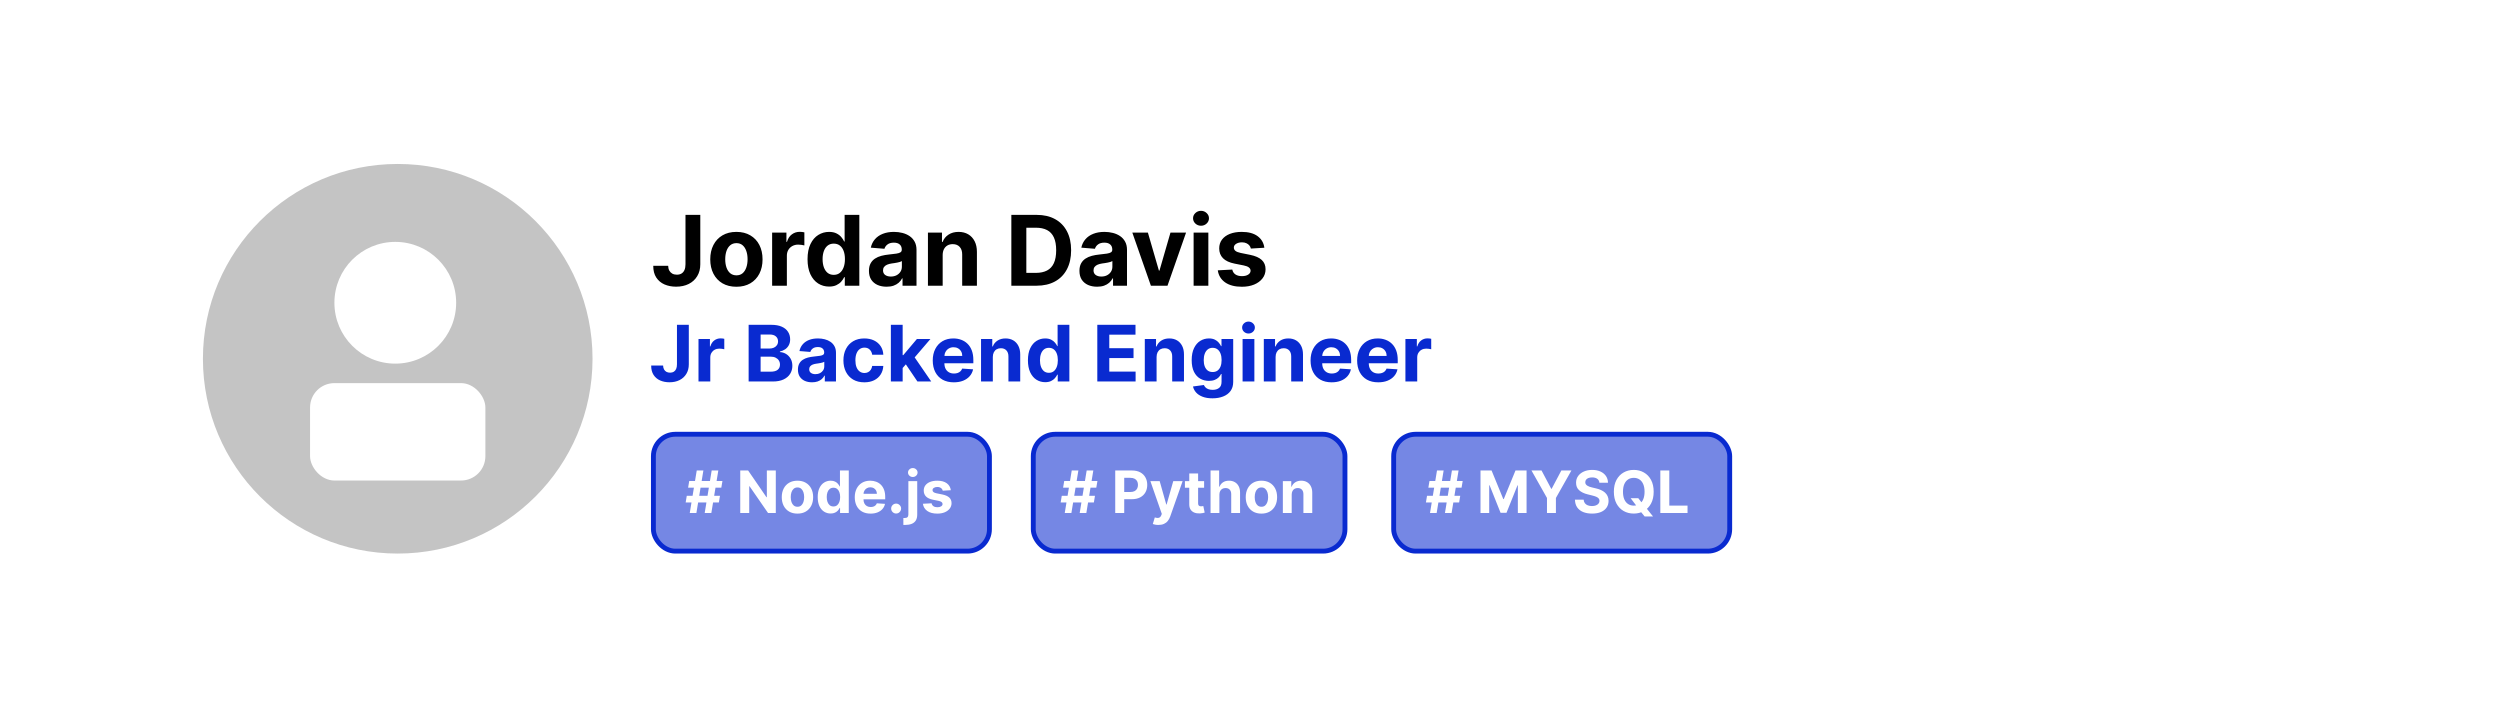 <svg width="308" height="89" viewBox="0 0 308 89" fill="none" xmlns="http://www.w3.org/2000/svg">
<g filter="url(#filter0_d_799_1347)">
<rect x="4" width="300" height="81" rx="21" fill="white"/>
<circle cx="49" cy="40.2" r="24" fill="#C4C4C4"/>
<rect x="38.199" y="43.2" width="21.6" height="12" rx="3" fill="white"/>
<circle cx="48.699" cy="33.3" r="7.5" fill="white"/>
<path d="M84.052 31.2H80.958V22.473H84.077C84.955 22.473 85.711 22.647 86.344 22.997C86.978 23.343 87.465 23.842 87.806 24.493C88.15 25.143 88.321 25.922 88.321 26.828C88.321 27.737 88.15 28.518 87.806 29.172C87.465 29.825 86.975 30.326 86.336 30.676C85.699 31.025 84.938 31.2 84.052 31.2ZM82.803 29.619H83.975C84.52 29.619 84.979 29.522 85.351 29.329C85.726 29.133 86.007 28.831 86.195 28.422C86.385 28.01 86.481 27.478 86.481 26.828C86.481 26.183 86.385 25.656 86.195 25.247C86.007 24.838 85.728 24.537 85.356 24.343C84.983 24.15 84.525 24.054 83.979 24.054H82.803V29.619ZM91.521 31.323C91.103 31.323 90.731 31.251 90.404 31.106C90.077 30.959 89.819 30.741 89.629 30.454C89.441 30.164 89.347 29.804 89.347 29.372C89.347 29.008 89.414 28.703 89.548 28.456C89.681 28.209 89.863 28.01 90.093 27.859C90.323 27.709 90.585 27.595 90.877 27.518C91.173 27.441 91.482 27.387 91.806 27.356C92.187 27.316 92.494 27.279 92.727 27.245C92.96 27.209 93.129 27.154 93.234 27.084C93.339 27.012 93.391 26.907 93.391 26.768V26.743C93.391 26.473 93.306 26.264 93.136 26.116C92.968 25.968 92.729 25.895 92.42 25.895C92.093 25.895 91.833 25.967 91.64 26.112C91.447 26.254 91.319 26.433 91.256 26.649L89.577 26.512C89.663 26.115 89.83 25.771 90.08 25.481C90.33 25.189 90.653 24.964 91.048 24.808C91.445 24.649 91.906 24.569 92.428 24.569C92.792 24.569 93.14 24.612 93.472 24.697C93.808 24.782 94.104 24.914 94.363 25.093C94.624 25.272 94.83 25.503 94.981 25.784C95.131 26.062 95.207 26.396 95.207 26.785V31.2H93.485V30.292H93.434C93.329 30.497 93.188 30.677 93.012 30.834C92.836 30.987 92.624 31.108 92.377 31.196C92.13 31.281 91.844 31.323 91.521 31.323ZM92.04 30.071C92.308 30.071 92.543 30.018 92.748 29.913C92.952 29.805 93.113 29.66 93.229 29.478C93.346 29.297 93.404 29.091 93.404 28.86V28.166C93.347 28.203 93.269 28.237 93.17 28.268C93.073 28.297 92.964 28.323 92.842 28.349C92.719 28.372 92.597 28.393 92.475 28.413C92.353 28.43 92.242 28.446 92.143 28.46C91.93 28.491 91.744 28.541 91.585 28.609C91.425 28.677 91.302 28.77 91.214 28.886C91.126 29 91.082 29.142 91.082 29.312C91.082 29.559 91.171 29.748 91.35 29.879C91.532 30.007 91.762 30.071 92.04 30.071ZM102.483 24.654L100.195 31.2H98.149L95.861 24.654H97.778L99.138 29.338H99.206L100.561 24.654H102.483ZM103.412 31.2V24.654H105.227V31.2H103.412ZM104.324 23.811C104.054 23.811 103.822 23.721 103.629 23.542C103.439 23.36 103.344 23.143 103.344 22.89C103.344 22.64 103.439 22.426 103.629 22.247C103.822 22.065 104.054 21.974 104.324 21.974C104.594 21.974 104.824 22.065 105.014 22.247C105.207 22.426 105.304 22.64 105.304 22.89C105.304 23.143 105.207 23.36 105.014 23.542C104.824 23.721 104.594 23.811 104.324 23.811ZM109.093 31.306C108.596 31.306 108.146 31.179 107.743 30.923C107.342 30.664 107.024 30.285 106.788 29.785C106.555 29.282 106.439 28.666 106.439 27.936C106.439 27.186 106.559 26.562 106.801 26.065C107.042 25.565 107.363 25.191 107.764 24.944C108.167 24.694 108.609 24.569 109.089 24.569C109.456 24.569 109.761 24.632 110.005 24.757C110.252 24.879 110.451 25.032 110.602 25.217C110.755 25.399 110.872 25.578 110.951 25.754H111.007V22.473H112.818V31.2H111.028V30.152H110.951C110.866 30.334 110.745 30.514 110.589 30.693C110.436 30.869 110.235 31.015 109.988 31.132C109.744 31.248 109.446 31.306 109.093 31.306ZM109.669 29.862C109.961 29.862 110.208 29.782 110.41 29.623C110.615 29.461 110.771 29.235 110.879 28.946C110.99 28.656 111.045 28.316 111.045 27.927C111.045 27.538 110.991 27.2 110.883 26.913C110.775 26.626 110.619 26.404 110.414 26.248C110.21 26.092 109.961 26.014 109.669 26.014C109.37 26.014 109.119 26.095 108.914 26.257C108.71 26.419 108.555 26.643 108.45 26.93C108.345 27.217 108.292 27.549 108.292 27.927C108.292 28.308 108.345 28.645 108.45 28.937C108.558 29.227 108.713 29.454 108.914 29.619C109.119 29.781 109.37 29.862 109.669 29.862ZM117.122 22.473H119.397L121.801 28.336H121.903L124.306 22.473H126.582V31.2H124.792V25.52H124.72L122.461 31.157H121.243L118.984 25.498H118.912V31.2H117.122V22.473ZM129.935 31.323C129.517 31.323 129.145 31.251 128.818 31.106C128.491 30.959 128.233 30.741 128.043 30.454C127.855 30.164 127.761 29.804 127.761 29.372C127.761 29.008 127.828 28.703 127.962 28.456C128.095 28.209 128.277 28.01 128.507 27.859C128.737 27.709 128.999 27.595 129.291 27.518C129.587 27.441 129.896 27.387 130.22 27.356C130.601 27.316 130.908 27.279 131.141 27.245C131.374 27.209 131.543 27.154 131.648 27.084C131.753 27.012 131.805 26.907 131.805 26.768V26.743C131.805 26.473 131.72 26.264 131.55 26.116C131.382 25.968 131.143 25.895 130.834 25.895C130.507 25.895 130.247 25.967 130.054 26.112C129.861 26.254 129.733 26.433 129.67 26.649L127.991 26.512C128.077 26.115 128.244 25.771 128.494 25.481C128.744 25.189 129.067 24.964 129.462 24.808C129.859 24.649 130.32 24.569 130.842 24.569C131.206 24.569 131.554 24.612 131.886 24.697C132.222 24.782 132.518 24.914 132.777 25.093C133.038 25.272 133.244 25.503 133.395 25.784C133.545 26.062 133.621 26.396 133.621 26.785V31.2H131.899V30.292H131.848C131.743 30.497 131.602 30.677 131.426 30.834C131.25 30.987 131.038 31.108 130.791 31.196C130.544 31.281 130.259 31.323 129.935 31.323ZM130.455 30.071C130.722 30.071 130.957 30.018 131.162 29.913C131.366 29.805 131.527 29.66 131.643 29.478C131.76 29.297 131.818 29.091 131.818 28.86V28.166C131.761 28.203 131.683 28.237 131.584 28.268C131.487 28.297 131.378 28.323 131.256 28.349C131.134 28.372 131.011 28.393 130.889 28.413C130.767 28.43 130.656 28.446 130.557 28.46C130.344 28.491 130.158 28.541 129.999 28.609C129.839 28.677 129.716 28.77 129.628 28.886C129.54 29 129.496 29.142 129.496 29.312C129.496 29.559 129.585 29.748 129.764 29.879C129.946 30.007 130.176 30.071 130.455 30.071ZM135.029 31.2V24.654H136.789V25.797H136.857C136.977 25.39 137.177 25.084 137.458 24.876C137.739 24.666 138.063 24.561 138.43 24.561C138.521 24.561 138.619 24.566 138.724 24.578C138.829 24.589 138.921 24.605 139.001 24.625V26.235C138.915 26.21 138.798 26.187 138.647 26.167C138.496 26.147 138.359 26.137 138.234 26.137C137.967 26.137 137.728 26.196 137.518 26.312C137.31 26.426 137.146 26.585 137.023 26.789C136.904 26.994 136.844 27.23 136.844 27.497V31.2H135.029ZM143.749 24.654V26.018H139.807V24.654H143.749ZM140.702 23.086H142.517V29.189C142.517 29.356 142.543 29.487 142.594 29.581C142.645 29.672 142.716 29.735 142.807 29.772C142.901 29.809 143.009 29.828 143.131 29.828C143.216 29.828 143.301 29.821 143.387 29.806C143.472 29.789 143.537 29.777 143.583 29.768L143.868 31.119C143.777 31.147 143.65 31.18 143.485 31.217C143.32 31.257 143.12 31.281 142.884 31.289C142.446 31.306 142.063 31.248 141.733 31.115C141.407 30.981 141.152 30.774 140.971 30.493C140.789 30.211 140.699 29.856 140.702 29.427V23.086ZM144.931 31.2V24.654H146.747V31.2H144.931ZM145.843 23.811C145.574 23.811 145.342 23.721 145.149 23.542C144.958 23.36 144.863 23.143 144.863 22.89C144.863 22.64 144.958 22.426 145.149 22.247C145.342 22.065 145.574 21.974 145.843 21.974C146.113 21.974 146.343 22.065 146.534 22.247C146.727 22.426 146.824 22.64 146.824 22.89C146.824 23.143 146.727 23.36 146.534 23.542C146.343 23.721 146.113 23.811 145.843 23.811ZM150.016 27.416V31.2H148.201V24.654H149.931V25.809H150.008C150.153 25.429 150.396 25.128 150.737 24.906C151.077 24.681 151.491 24.569 151.977 24.569C152.431 24.569 152.827 24.669 153.165 24.868C153.504 25.066 153.766 25.351 153.954 25.72C154.141 26.086 154.235 26.524 154.235 27.032V31.2H152.42V27.356C152.423 26.956 152.32 26.643 152.113 26.419C151.906 26.191 151.62 26.078 151.256 26.078C151.012 26.078 150.796 26.13 150.609 26.235C150.424 26.341 150.279 26.494 150.174 26.696C150.072 26.895 150.019 27.135 150.016 27.416Z" fill="black"/>
<path d="M84.594 38.226C84.566 37.951 84.449 37.737 84.242 37.585C84.036 37.433 83.755 37.357 83.4 37.357C83.159 37.357 82.956 37.391 82.79 37.459C82.624 37.525 82.497 37.617 82.408 37.735C82.322 37.853 82.279 37.987 82.279 38.138C82.274 38.263 82.3 38.371 82.357 38.465C82.416 38.558 82.497 38.639 82.599 38.707C82.701 38.773 82.82 38.831 82.954 38.881C83.088 38.928 83.231 38.969 83.383 39.003L84.011 39.153C84.315 39.221 84.595 39.312 84.849 39.426C85.104 39.54 85.324 39.679 85.511 39.845C85.697 40.011 85.841 40.207 85.944 40.432C86.048 40.657 86.102 40.915 86.104 41.206C86.102 41.633 85.992 42.003 85.776 42.317C85.563 42.628 85.254 42.87 84.849 43.043C84.447 43.214 83.962 43.299 83.394 43.299C82.83 43.299 82.339 43.212 81.921 43.04C81.505 42.867 81.18 42.611 80.946 42.273C80.714 41.932 80.592 41.51 80.581 41.008H82.009C82.025 41.242 82.092 41.438 82.211 41.594C82.331 41.749 82.491 41.866 82.691 41.945C82.894 42.023 83.122 42.061 83.376 42.061C83.626 42.061 83.844 42.025 84.028 41.952C84.214 41.88 84.358 41.778 84.461 41.649C84.563 41.519 84.614 41.37 84.614 41.202C84.614 41.045 84.567 40.914 84.474 40.807C84.383 40.7 84.249 40.609 84.072 40.534C83.897 40.459 83.682 40.391 83.428 40.33L82.667 40.139C82.079 39.995 81.614 39.772 81.273 39.467C80.932 39.163 80.763 38.752 80.765 38.236C80.763 37.814 80.875 37.444 81.103 37.128C81.332 36.812 81.647 36.566 82.047 36.389C82.447 36.211 82.901 36.123 83.411 36.123C83.929 36.123 84.381 36.211 84.767 36.389C85.156 36.566 85.458 36.812 85.674 37.128C85.89 37.444 86.001 37.81 86.008 38.226H84.594ZM89.435 43.302C88.906 43.302 88.448 43.19 88.061 42.965C87.677 42.737 87.381 42.422 87.172 42.017C86.963 41.61 86.858 41.139 86.858 40.602C86.858 40.061 86.963 39.589 87.172 39.184C87.381 38.777 87.677 38.461 88.061 38.236C88.448 38.009 88.906 37.895 89.435 37.895C89.965 37.895 90.422 38.009 90.806 38.236C91.192 38.461 91.49 38.777 91.699 39.184C91.908 39.589 92.013 40.061 92.013 40.602C92.013 41.139 91.908 41.61 91.699 42.017C91.49 42.422 91.192 42.737 90.806 42.965C90.422 43.19 89.965 43.302 89.435 43.302ZM89.442 42.177C89.683 42.177 89.884 42.109 90.046 41.973C90.207 41.834 90.329 41.645 90.41 41.407C90.494 41.168 90.536 40.897 90.536 40.592C90.536 40.288 90.494 40.016 90.41 39.777C90.329 39.539 90.207 39.35 90.046 39.211C89.884 39.073 89.683 39.003 89.442 39.003C89.199 39.003 88.994 39.073 88.829 39.211C88.665 39.35 88.541 39.539 88.457 39.777C88.375 40.016 88.334 40.288 88.334 40.592C88.334 40.897 88.375 41.168 88.457 41.407C88.541 41.645 88.665 41.834 88.829 41.973C88.994 42.109 89.199 42.177 89.442 42.177ZM95.773 37.964V39.054H92.541V37.964H95.773ZM93.281 43.2V37.585C93.281 37.206 93.355 36.891 93.502 36.641C93.652 36.391 93.857 36.203 94.116 36.078C94.375 35.953 94.669 35.891 94.999 35.891C95.222 35.891 95.425 35.908 95.609 35.942C95.796 35.976 95.934 36.007 96.025 36.034L95.766 37.125C95.709 37.107 95.639 37.09 95.555 37.074C95.473 37.058 95.389 37.05 95.302 37.05C95.089 37.05 94.94 37.1 94.856 37.2C94.772 37.298 94.73 37.435 94.73 37.612V43.2H93.281ZM99.445 37.964V39.054H96.292V37.964H99.445ZM97.008 36.709H98.46V41.591C98.46 41.725 98.481 41.83 98.521 41.904C98.562 41.977 98.619 42.028 98.692 42.058C98.767 42.087 98.853 42.102 98.951 42.102C99.019 42.102 99.087 42.096 99.156 42.085C99.224 42.072 99.276 42.061 99.312 42.054L99.541 43.135C99.468 43.158 99.366 43.184 99.234 43.214C99.102 43.245 98.942 43.265 98.753 43.272C98.403 43.285 98.096 43.239 97.833 43.132C97.571 43.025 97.368 42.859 97.222 42.634C97.077 42.409 97.005 42.125 97.008 41.782V36.709ZM101.424 43.2L99.999 37.964H101.469L102.28 41.482H102.328L103.173 37.964H104.615L105.474 41.461H105.519L106.316 37.964H107.782L106.361 43.2H104.823L103.923 39.907H103.858L102.958 43.2H101.424ZM110.05 43.299C109.716 43.299 109.418 43.241 109.157 43.125C108.896 43.007 108.689 42.833 108.536 42.603C108.386 42.371 108.311 42.083 108.311 41.737C108.311 41.447 108.365 41.202 108.472 41.005C108.578 40.807 108.724 40.648 108.908 40.527C109.092 40.407 109.301 40.316 109.535 40.255C109.772 40.193 110.019 40.15 110.278 40.125C110.583 40.093 110.828 40.064 111.015 40.036C111.201 40.007 111.336 39.964 111.421 39.907C111.505 39.85 111.547 39.766 111.547 39.654V39.634C111.547 39.418 111.478 39.251 111.342 39.133C111.208 39.015 111.017 38.956 110.769 38.956C110.508 38.956 110.3 39.014 110.146 39.13C109.991 39.243 109.889 39.386 109.839 39.559L108.496 39.45C108.564 39.132 108.698 38.857 108.898 38.625C109.098 38.391 109.356 38.211 109.672 38.086C109.99 37.959 110.358 37.895 110.776 37.895C111.067 37.895 111.346 37.929 111.611 37.998C111.88 38.066 112.117 38.172 112.324 38.315C112.533 38.458 112.698 38.642 112.818 38.867C112.939 39.09 112.999 39.357 112.999 39.668V43.2H111.622V42.474H111.581C111.497 42.638 111.384 42.782 111.243 42.907C111.102 43.029 110.933 43.126 110.735 43.197C110.538 43.265 110.309 43.299 110.05 43.299ZM110.466 42.297C110.68 42.297 110.868 42.255 111.032 42.17C111.196 42.084 111.324 41.968 111.417 41.823C111.51 41.677 111.557 41.513 111.557 41.328V40.773C111.511 40.802 111.449 40.83 111.369 40.855C111.292 40.877 111.205 40.899 111.107 40.919C111.009 40.938 110.911 40.955 110.814 40.97C110.716 40.984 110.627 40.996 110.548 41.008C110.377 41.033 110.228 41.073 110.101 41.127C109.974 41.182 109.875 41.256 109.805 41.349C109.734 41.44 109.699 41.553 109.699 41.69C109.699 41.888 109.771 42.039 109.914 42.143C110.059 42.245 110.243 42.297 110.466 42.297ZM114.126 43.2V37.964H115.534V38.877H115.588C115.684 38.552 115.844 38.307 116.069 38.141C116.294 37.973 116.553 37.889 116.846 37.889C116.919 37.889 116.997 37.893 117.081 37.902C117.165 37.911 117.239 37.924 117.303 37.94V39.228C117.235 39.208 117.14 39.19 117.02 39.174C116.9 39.158 116.789 39.15 116.689 39.15C116.476 39.15 116.285 39.197 116.117 39.29C115.951 39.381 115.819 39.508 115.721 39.672C115.626 39.835 115.578 40.024 115.578 40.237V43.2H114.126ZM120.196 43.302C119.658 43.302 119.194 43.193 118.805 42.975C118.419 42.755 118.121 42.443 117.912 42.041C117.703 41.636 117.599 41.158 117.599 40.606C117.599 40.067 117.703 39.594 117.912 39.188C118.121 38.781 118.416 38.464 118.795 38.236C119.177 38.009 119.625 37.895 120.138 37.895C120.484 37.895 120.805 37.951 121.103 38.062C121.403 38.172 121.665 38.336 121.887 38.557C122.112 38.777 122.287 39.054 122.412 39.389C122.537 39.72 122.6 40.109 122.6 40.554V40.953H118.178V40.053H121.233C121.233 39.844 121.187 39.659 121.096 39.498C121.005 39.336 120.879 39.21 120.718 39.119C120.559 39.026 120.374 38.98 120.162 38.98C119.942 38.98 119.746 39.031 119.576 39.133C119.408 39.233 119.276 39.368 119.18 39.539C119.085 39.707 119.036 39.894 119.034 40.101V40.957C119.034 41.216 119.082 41.44 119.177 41.628C119.275 41.817 119.412 41.962 119.59 42.065C119.767 42.167 119.977 42.218 120.22 42.218C120.382 42.218 120.529 42.195 120.663 42.15C120.798 42.105 120.912 42.036 121.008 41.945C121.103 41.855 121.176 41.743 121.226 41.611L122.569 41.7C122.501 42.023 122.361 42.304 122.15 42.545C121.941 42.784 121.67 42.97 121.338 43.105C121.009 43.236 120.628 43.302 120.196 43.302ZM125.797 43.2V36.218H130.501V37.435H127.273V39.099H130.259V40.316H127.273V41.983H130.515V43.2H125.797ZM133.1 40.173V43.2H131.648V37.964H133.032V38.888H133.093C133.209 38.583 133.403 38.342 133.676 38.165C133.949 37.985 134.279 37.895 134.668 37.895C135.032 37.895 135.349 37.975 135.619 38.134C135.89 38.293 136.1 38.52 136.25 38.816C136.4 39.109 136.475 39.459 136.475 39.866V43.2H135.023V40.125C135.025 39.804 134.943 39.554 134.777 39.375C134.611 39.193 134.383 39.102 134.092 39.102C133.896 39.102 133.724 39.144 133.574 39.228C133.426 39.312 133.31 39.435 133.226 39.596C133.144 39.756 133.102 39.948 133.1 40.173ZM139.978 45.273C139.508 45.273 139.105 45.208 138.768 45.078C138.434 44.951 138.168 44.777 137.971 44.557C137.773 44.336 137.644 44.089 137.585 43.814L138.928 43.633C138.969 43.737 139.034 43.835 139.123 43.926C139.211 44.017 139.328 44.09 139.474 44.144C139.622 44.201 139.801 44.23 140.013 44.23C140.328 44.23 140.589 44.152 140.793 43.998C141 43.845 141.103 43.59 141.103 43.231V42.273H141.042C140.978 42.418 140.883 42.556 140.756 42.685C140.628 42.815 140.465 42.92 140.265 43.002C140.065 43.084 139.826 43.125 139.549 43.125C139.156 43.125 138.798 43.034 138.475 42.852C138.155 42.668 137.899 42.388 137.708 42.01C137.519 41.631 137.425 41.151 137.425 40.572C137.425 39.978 137.522 39.483 137.715 39.085C137.908 38.688 138.165 38.39 138.485 38.192C138.808 37.994 139.161 37.895 139.546 37.895C139.839 37.895 140.084 37.945 140.282 38.045C140.48 38.143 140.639 38.266 140.759 38.414C140.882 38.559 140.976 38.702 141.042 38.843H141.097V37.964H142.539V43.251C142.539 43.697 142.43 44.069 142.211 44.369C141.993 44.669 141.691 44.894 141.305 45.044C140.921 45.197 140.478 45.273 139.978 45.273ZM140.009 42.034C140.243 42.034 140.441 41.976 140.602 41.86C140.766 41.742 140.891 41.574 140.977 41.356C141.066 41.135 141.11 40.871 141.11 40.565C141.11 40.258 141.067 39.992 140.981 39.767C140.894 39.54 140.769 39.364 140.606 39.239C140.442 39.114 140.243 39.051 140.009 39.051C139.771 39.051 139.569 39.116 139.406 39.245C139.242 39.373 139.118 39.55 139.034 39.777C138.95 40.005 138.908 40.267 138.908 40.565C138.908 40.867 138.95 41.128 139.034 41.349C139.121 41.567 139.244 41.736 139.406 41.857C139.569 41.975 139.771 42.034 140.009 42.034ZM143.694 43.2V37.964H145.147V43.2H143.694ZM144.424 37.289C144.208 37.289 144.023 37.217 143.868 37.074C143.716 36.928 143.64 36.755 143.64 36.552C143.64 36.352 143.716 36.181 143.868 36.038C144.023 35.892 144.208 35.819 144.424 35.819C144.64 35.819 144.824 35.892 144.976 36.038C145.131 36.181 145.208 36.352 145.208 36.552C145.208 36.755 145.131 36.928 144.976 37.074C144.824 37.217 144.64 37.289 144.424 37.289ZM147.762 40.173V43.2H146.31V37.964H147.694V38.888H147.755C147.871 38.583 148.066 38.342 148.338 38.165C148.611 37.985 148.942 37.895 149.33 37.895C149.694 37.895 150.011 37.975 150.282 38.134C150.552 38.293 150.762 38.52 150.912 38.816C151.062 39.109 151.137 39.459 151.137 39.866V43.2H149.685V40.125C149.687 39.804 149.605 39.554 149.44 39.375C149.274 39.193 149.045 39.102 148.754 39.102C148.559 39.102 148.386 39.144 148.236 39.228C148.088 39.312 147.973 39.435 147.888 39.596C147.807 39.756 147.765 39.948 147.762 40.173ZM154.668 43.302C154.13 43.302 153.666 43.193 153.277 42.975C152.891 42.755 152.593 42.443 152.384 42.041C152.175 41.636 152.071 41.158 152.071 40.606C152.071 40.067 152.175 39.594 152.384 39.188C152.593 38.781 152.888 38.464 153.267 38.236C153.649 38.009 154.097 37.895 154.61 37.895C154.956 37.895 155.277 37.951 155.575 38.062C155.875 38.172 156.136 38.336 156.359 38.557C156.584 38.777 156.759 39.054 156.884 39.389C157.009 39.72 157.072 40.109 157.072 40.554V40.953H152.65V40.053H155.705C155.705 39.844 155.659 39.659 155.568 39.498C155.477 39.336 155.351 39.21 155.19 39.119C155.031 39.026 154.846 38.98 154.634 38.98C154.414 38.98 154.218 39.031 154.048 39.133C153.88 39.233 153.748 39.368 153.652 39.539C153.557 39.707 153.508 39.894 153.506 40.101V40.957C153.506 41.216 153.553 41.44 153.649 41.628C153.747 41.817 153.884 41.962 154.061 42.065C154.239 42.167 154.449 42.218 154.692 42.218C154.853 42.218 155.001 42.195 155.135 42.15C155.269 42.105 155.384 42.036 155.48 41.945C155.575 41.855 155.648 41.743 155.698 41.611L157.041 41.7C156.973 42.023 156.833 42.304 156.622 42.545C156.413 42.784 156.142 42.97 155.81 43.105C155.481 43.236 155.1 43.302 154.668 43.302ZM160.406 43.302C159.867 43.302 159.403 43.193 159.015 42.975C158.628 42.755 158.331 42.443 158.122 42.041C157.913 41.636 157.808 41.158 157.808 40.606C157.808 40.067 157.913 39.594 158.122 39.188C158.331 38.781 158.625 38.464 159.005 38.236C159.386 38.009 159.834 37.895 160.348 37.895C160.693 37.895 161.015 37.951 161.313 38.062C161.613 38.172 161.874 38.336 162.097 38.557C162.322 38.777 162.497 39.054 162.622 39.389C162.747 39.72 162.809 40.109 162.809 40.554V40.953H158.388V40.053H161.442C161.442 39.844 161.397 39.659 161.306 39.498C161.215 39.336 161.089 39.21 160.927 39.119C160.768 39.026 160.583 38.98 160.372 38.98C160.151 38.98 159.956 39.031 159.785 39.133C159.617 39.233 159.485 39.368 159.39 39.539C159.294 39.707 159.246 39.894 159.243 40.101V40.957C159.243 41.216 159.291 41.44 159.386 41.628C159.484 41.817 159.622 41.962 159.799 42.065C159.976 42.167 160.186 42.218 160.43 42.218C160.591 42.218 160.739 42.195 160.873 42.15C161.007 42.105 161.122 42.036 161.217 41.945C161.313 41.855 161.385 41.743 161.435 41.611L162.778 41.7C162.71 42.023 162.571 42.304 162.359 42.545C162.15 42.784 161.88 42.97 161.548 43.105C161.218 43.236 160.838 43.302 160.406 43.302ZM163.757 43.2V37.964H165.165V38.877H165.219C165.315 38.552 165.475 38.307 165.7 38.141C165.925 37.973 166.184 37.889 166.477 37.889C166.55 37.889 166.628 37.893 166.713 37.902C166.797 37.911 166.871 37.924 166.934 37.94V39.228C166.866 39.208 166.772 39.19 166.651 39.174C166.531 39.158 166.421 39.15 166.321 39.15C166.107 39.15 165.916 39.197 165.748 39.29C165.582 39.381 165.45 39.508 165.352 39.672C165.257 39.835 165.209 40.024 165.209 40.237V43.2H163.757Z" fill="#092AD0"/>
<rect x="80.499" y="49.5" width="35.4" height="14.4" rx="2.7" fill="#092AD0" fill-opacity="0.56" stroke="#092AD0" stroke-width="0.6"/>
<path d="M86.819 59.2L87.678 53.964H88.496L87.637 59.2H86.819ZM84.475 57.901L84.61 57.083H88.701L88.565 57.901H84.475ZM84.978 59.2L85.837 53.964H86.656L85.796 59.2H84.978ZM84.774 56.081L84.912 55.263H89.003L88.865 56.081H84.774ZM91.198 59.2V53.964H93.264C93.659 53.964 93.997 54.034 94.276 54.176C94.557 54.316 94.771 54.514 94.918 54.772C95.066 55.027 95.14 55.328 95.14 55.674C95.14 56.022 95.065 56.321 94.915 56.572C94.765 56.82 94.548 57.011 94.263 57.144C93.98 57.277 93.638 57.344 93.236 57.344H91.852V56.454H93.056C93.268 56.454 93.443 56.425 93.583 56.367C93.723 56.309 93.827 56.222 93.895 56.106C93.965 55.99 94 55.846 94 55.674C94 55.5 93.965 55.354 93.895 55.234C93.827 55.115 93.722 55.025 93.581 54.963C93.441 54.9 93.264 54.869 93.051 54.869H92.305V59.2H91.198ZM94.025 56.817L95.327 59.2H94.105L92.832 56.817H94.025ZM97.629 59.277C97.225 59.277 96.877 59.195 96.585 59.031C96.296 58.866 96.073 58.632 95.916 58.331C95.759 58.027 95.68 57.668 95.68 57.254C95.68 56.85 95.759 56.496 95.916 56.191C96.073 55.886 96.293 55.648 96.578 55.477C96.864 55.307 97.2 55.221 97.585 55.221C97.844 55.221 98.085 55.263 98.309 55.347C98.534 55.429 98.73 55.552 98.897 55.718C99.066 55.883 99.197 56.091 99.291 56.341C99.384 56.59 99.431 56.882 99.431 57.216V57.515H96.115V56.84H98.406C98.406 56.683 98.372 56.544 98.304 56.423C98.236 56.302 98.141 56.208 98.02 56.139C97.901 56.07 97.762 56.035 97.603 56.035C97.438 56.035 97.291 56.073 97.163 56.15C97.037 56.225 96.938 56.326 96.867 56.454C96.795 56.58 96.759 56.721 96.757 56.876V57.518C96.757 57.712 96.793 57.88 96.864 58.021C96.938 58.163 97.041 58.272 97.174 58.349C97.307 58.425 97.464 58.464 97.647 58.464C97.768 58.464 97.878 58.447 97.979 58.413C98.08 58.378 98.166 58.327 98.237 58.259C98.309 58.191 98.363 58.107 98.401 58.008L99.408 58.075C99.357 58.317 99.252 58.528 99.094 58.709C98.937 58.888 98.734 59.028 98.485 59.128C98.238 59.227 97.953 59.277 97.629 59.277ZM101.262 59.274C101.011 59.274 100.788 59.231 100.592 59.144C100.396 59.055 100.241 58.925 100.127 58.752C100.014 58.579 99.958 58.362 99.958 58.103C99.958 57.885 99.998 57.702 100.078 57.553C100.158 57.405 100.267 57.286 100.405 57.195C100.544 57.105 100.7 57.037 100.876 56.991C101.053 56.945 101.239 56.913 101.433 56.894C101.662 56.87 101.846 56.848 101.986 56.827C102.125 56.805 102.227 56.773 102.29 56.73C102.353 56.688 102.384 56.624 102.384 56.541V56.526C102.384 56.364 102.333 56.238 102.231 56.15C102.13 56.061 101.987 56.017 101.801 56.017C101.605 56.017 101.449 56.06 101.334 56.147C101.218 56.232 101.141 56.34 101.103 56.469L100.096 56.388C100.147 56.149 100.248 55.943 100.398 55.769C100.548 55.593 100.741 55.459 100.978 55.365C101.217 55.269 101.493 55.221 101.807 55.221C102.025 55.221 102.234 55.247 102.433 55.298C102.634 55.349 102.812 55.429 102.967 55.536C103.124 55.643 103.248 55.782 103.338 55.95C103.428 56.117 103.474 56.318 103.474 56.551V59.2H102.441V58.655H102.41C102.347 58.778 102.263 58.886 102.157 58.98C102.051 59.072 101.924 59.145 101.776 59.197C101.628 59.248 101.456 59.274 101.262 59.274ZM101.574 58.522C101.734 58.522 101.876 58.491 101.998 58.428C102.121 58.363 102.217 58.276 102.287 58.167C102.357 58.058 102.392 57.934 102.392 57.796V57.38C102.358 57.402 102.311 57.422 102.251 57.441C102.194 57.458 102.128 57.474 102.055 57.489C101.981 57.503 101.908 57.516 101.835 57.528C101.761 57.538 101.695 57.547 101.635 57.556C101.507 57.575 101.396 57.605 101.3 57.645C101.205 57.686 101.131 57.742 101.078 57.812C101.025 57.88 100.999 57.965 100.999 58.067C100.999 58.216 101.052 58.329 101.16 58.407C101.269 58.484 101.407 58.522 101.574 58.522ZM106.093 59.277C105.691 59.277 105.345 59.191 105.055 59.021C104.767 58.849 104.545 58.61 104.39 58.305C104.237 58 104.16 57.649 104.16 57.252C104.16 56.849 104.238 56.496 104.393 56.193C104.55 55.888 104.772 55.65 105.06 55.48C105.348 55.308 105.691 55.221 106.088 55.221C106.431 55.221 106.731 55.284 106.988 55.408C107.245 55.533 107.449 55.707 107.599 55.932C107.749 56.157 107.832 56.422 107.847 56.725H106.819C106.79 56.529 106.714 56.371 106.589 56.252C106.466 56.131 106.305 56.07 106.106 56.07C105.937 56.07 105.79 56.116 105.664 56.209C105.539 56.299 105.442 56.431 105.372 56.605C105.302 56.779 105.267 56.989 105.267 57.236C105.267 57.487 105.301 57.7 105.369 57.876C105.439 58.051 105.537 58.185 105.664 58.277C105.79 58.369 105.937 58.415 106.106 58.415C106.23 58.415 106.342 58.389 106.441 58.338C106.541 58.287 106.624 58.213 106.689 58.116C106.755 58.017 106.799 57.898 106.819 57.761H107.847C107.83 58.06 107.748 58.325 107.602 58.553C107.457 58.78 107.256 58.957 107.001 59.085C106.745 59.213 106.443 59.277 106.093 59.277ZM110.633 55.273V56.091H108.268V55.273H110.633ZM108.805 54.332H109.894V57.993C109.894 58.094 109.91 58.172 109.94 58.228C109.971 58.283 110.014 58.321 110.068 58.343C110.125 58.366 110.189 58.377 110.263 58.377C110.314 58.377 110.365 58.372 110.416 58.364C110.467 58.354 110.506 58.346 110.534 58.341L110.705 59.151C110.65 59.168 110.574 59.188 110.475 59.21C110.376 59.234 110.256 59.248 110.114 59.254C109.852 59.264 109.622 59.229 109.424 59.149C109.228 59.069 109.075 58.944 108.966 58.776C108.857 58.607 108.804 58.394 108.805 58.136V54.332Z" fill="white"/>
<rect x="121.9" y="49.5" width="56.4" height="14.4" rx="2.7" fill="#092AD0" fill-opacity="0.56" stroke="#092AD0" stroke-width="0.6"/>
<path d="M130.018 59.2L130.877 53.964H131.696L130.837 59.2H130.018ZM127.674 57.901L127.809 57.083H131.9L131.765 57.901H127.674ZM128.177 59.2L129.037 53.964H129.855L128.996 59.2H128.177ZM127.973 56.081L128.111 55.263H132.202L132.064 56.081H127.973ZM127.855 63.876V62.964H132.156V63.876H130.553V68.2H129.458V63.876H127.855ZM133.066 69.673C132.928 69.673 132.798 69.662 132.677 69.639C132.558 69.619 132.459 69.593 132.381 69.56L132.626 68.747C132.754 68.786 132.869 68.808 132.971 68.811C133.075 68.814 133.165 68.791 133.24 68.739C133.317 68.688 133.379 68.601 133.427 68.479L133.491 68.312L132.082 64.273H133.227L134.04 67.157H134.081L134.902 64.273H136.055L134.529 68.624C134.455 68.836 134.356 69.02 134.229 69.177C134.105 69.335 133.947 69.457 133.756 69.542C133.566 69.629 133.335 69.673 133.066 69.673ZM136.612 69.673V64.273H137.686V64.932H137.735C137.783 64.827 137.852 64.719 137.942 64.61C138.034 64.499 138.153 64.407 138.3 64.334C138.448 64.259 138.632 64.222 138.852 64.222C139.139 64.222 139.403 64.296 139.645 64.447C139.887 64.595 140.08 64.819 140.225 65.119C140.37 65.417 140.443 65.791 140.443 66.241C140.443 66.68 140.372 67.049 140.23 67.351C140.091 67.651 139.9 67.879 139.658 68.034C139.417 68.187 139.148 68.264 138.85 68.264C138.638 68.264 138.458 68.229 138.31 68.159C138.164 68.089 138.043 68.001 137.95 67.896C137.856 67.788 137.784 67.68 137.735 67.571H137.702V69.673H136.612ZM137.679 66.236C137.679 66.47 137.711 66.674 137.776 66.847C137.841 67.021 137.934 67.157 138.057 67.254C138.18 67.349 138.329 67.397 138.504 67.397C138.682 67.397 138.832 67.349 138.954 67.251C139.077 67.153 139.17 67.016 139.233 66.842C139.298 66.667 139.33 66.465 139.33 66.236C139.33 66.01 139.299 65.81 139.236 65.638C139.173 65.466 139.08 65.331 138.957 65.234C138.834 65.137 138.683 65.088 138.504 65.088C138.327 65.088 138.177 65.135 138.054 65.229C137.933 65.323 137.841 65.456 137.776 65.628C137.711 65.8 137.679 66.003 137.679 66.236ZM142.958 68.277C142.554 68.277 142.207 68.195 141.915 68.031C141.625 67.866 141.402 67.632 141.245 67.331C141.089 67.027 141.01 66.668 141.01 66.254C141.01 65.85 141.089 65.496 141.245 65.191C141.402 64.885 141.623 64.648 141.908 64.477C142.194 64.307 142.53 64.222 142.915 64.222C143.174 64.222 143.415 64.263 143.639 64.347C143.864 64.429 144.06 64.552 144.227 64.718C144.395 64.883 144.527 65.091 144.62 65.341C144.714 65.59 144.761 65.882 144.761 66.216V66.515H141.445V65.84H143.736C143.736 65.683 143.702 65.544 143.633 65.423C143.565 65.302 143.471 65.208 143.35 65.139C143.23 65.07 143.091 65.035 142.933 65.035C142.768 65.035 142.621 65.073 142.493 65.15C142.367 65.225 142.268 65.326 142.196 65.454C142.125 65.58 142.088 65.721 142.087 65.876V66.518C142.087 66.712 142.122 66.88 142.194 67.021C142.267 67.163 142.37 67.272 142.503 67.349C142.636 67.425 142.794 67.464 142.976 67.464C143.097 67.464 143.208 67.447 143.309 67.412C143.409 67.378 143.495 67.327 143.567 67.259C143.639 67.191 143.693 67.107 143.731 67.008L144.738 67.075C144.687 67.317 144.582 67.528 144.423 67.709C144.267 67.888 144.064 68.028 143.815 68.128C143.568 68.227 143.282 68.277 142.958 68.277ZM148.739 65.393L147.742 65.454C147.725 65.369 147.689 65.292 147.632 65.224C147.576 65.154 147.502 65.099 147.41 65.058C147.319 65.015 147.211 64.994 147.085 64.994C146.916 64.994 146.774 65.029 146.658 65.101C146.542 65.171 146.484 65.265 146.484 65.382C146.484 65.476 146.522 65.555 146.597 65.62C146.672 65.685 146.8 65.737 146.983 65.776L147.694 65.919C148.075 65.998 148.36 66.124 148.548 66.298C148.735 66.472 148.829 66.7 148.829 66.983C148.829 67.24 148.753 67.466 148.601 67.66C148.451 67.855 148.245 68.007 147.983 68.116C147.722 68.223 147.421 68.277 147.08 68.277C146.56 68.277 146.146 68.168 145.837 67.952C145.531 67.734 145.351 67.437 145.298 67.062L146.369 67.006C146.402 67.164 146.48 67.285 146.604 67.369C146.729 67.451 146.888 67.492 147.083 67.492C147.273 67.492 147.427 67.455 147.543 67.382C147.66 67.307 147.72 67.21 147.722 67.093C147.72 66.994 147.678 66.913 147.596 66.85C147.515 66.785 147.389 66.736 147.218 66.702L146.538 66.566C146.154 66.489 145.869 66.356 145.681 66.167C145.496 65.978 145.403 65.737 145.403 65.444C145.403 65.191 145.471 64.974 145.607 64.792C145.745 64.609 145.939 64.469 146.188 64.37C146.438 64.271 146.731 64.222 147.067 64.222C147.563 64.222 147.954 64.326 148.238 64.536C148.525 64.746 148.692 65.031 148.739 65.393ZM151.289 68.277C150.887 68.277 150.541 68.191 150.251 68.021C149.963 67.849 149.741 67.61 149.586 67.305C149.433 67 149.356 66.649 149.356 66.252C149.356 65.849 149.434 65.496 149.589 65.193C149.746 64.888 149.968 64.65 150.256 64.48C150.544 64.308 150.887 64.222 151.284 64.222C151.627 64.222 151.927 64.284 152.184 64.408C152.441 64.533 152.645 64.707 152.795 64.932C152.945 65.157 153.028 65.421 153.043 65.725H152.015C151.986 65.529 151.91 65.371 151.785 65.252C151.662 65.131 151.501 65.07 151.302 65.07C151.133 65.07 150.986 65.116 150.86 65.209C150.735 65.299 150.638 65.431 150.568 65.605C150.498 65.779 150.463 65.989 150.463 66.236C150.463 66.487 150.497 66.7 150.566 66.876C150.635 67.051 150.733 67.185 150.86 67.277C150.986 67.369 151.133 67.415 151.302 67.415C151.426 67.415 151.538 67.389 151.637 67.338C151.737 67.287 151.82 67.213 151.885 67.116C151.951 67.017 151.995 66.898 152.015 66.76H153.043C153.026 67.061 152.944 67.325 152.798 67.553C152.653 67.78 152.453 67.957 152.197 68.085C151.941 68.213 151.639 68.277 151.289 68.277ZM153.741 68.2V64.273H154.796V64.958H154.837C154.909 64.714 155.029 64.53 155.198 64.406C155.367 64.279 155.561 64.216 155.781 64.216C155.835 64.216 155.894 64.22 155.957 64.227C156.02 64.234 156.076 64.243 156.123 64.255V65.221C156.072 65.206 156.002 65.192 155.911 65.18C155.821 65.168 155.738 65.162 155.663 65.162C155.503 65.162 155.36 65.197 155.234 65.267C155.109 65.335 155.01 65.431 154.937 65.554C154.866 65.676 154.83 65.818 154.83 65.978V68.2H153.741ZM128.034 77.2V73.273H129.123V77.2H128.034ZM128.581 72.766C128.419 72.766 128.281 72.713 128.165 72.605C128.05 72.496 127.993 72.366 127.993 72.214C127.993 72.064 128.05 71.936 128.165 71.828C128.281 71.719 128.419 71.664 128.581 71.664C128.743 71.664 128.881 71.719 128.996 71.828C129.112 71.936 129.169 72.064 129.169 72.214C129.169 72.366 129.112 72.496 128.996 72.605C128.881 72.713 128.743 72.766 128.581 72.766ZM129.996 78.673V73.273H131.07V73.932H131.118C131.166 73.827 131.235 73.719 131.326 73.61C131.418 73.499 131.537 73.407 131.683 73.334C131.832 73.259 132.016 73.222 132.236 73.222C132.522 73.222 132.786 73.296 133.028 73.447C133.27 73.595 133.464 73.819 133.609 74.119C133.754 74.417 133.826 74.791 133.826 75.241C133.826 75.68 133.755 76.049 133.614 76.351C133.474 76.651 133.283 76.879 133.041 77.034C132.801 77.187 132.531 77.264 132.233 77.264C132.022 77.264 131.842 77.229 131.694 77.159C131.547 77.089 131.427 77.001 131.333 76.896C131.239 76.788 131.168 76.68 131.118 76.571H131.085V78.673H129.996ZM131.062 75.236C131.062 75.47 131.095 75.674 131.159 75.847C131.224 76.021 131.318 76.157 131.441 76.254C131.563 76.349 131.712 76.397 131.888 76.397C132.065 76.397 132.215 76.349 132.338 76.251C132.461 76.153 132.554 76.016 132.617 75.842C132.681 75.667 132.714 75.465 132.714 75.236C132.714 75.01 132.682 74.81 132.619 74.638C132.556 74.466 132.463 74.331 132.341 74.234C132.218 74.137 132.067 74.088 131.888 74.088C131.711 74.088 131.561 74.135 131.438 74.229C131.317 74.323 131.224 74.456 131.159 74.628C131.095 74.8 131.062 75.003 131.062 75.236ZM136.641 73.273V74.091H134.276V73.273H136.641ZM134.813 72.332H135.902V75.993C135.902 76.094 135.918 76.172 135.948 76.228C135.979 76.283 136.022 76.321 136.076 76.343C136.132 76.366 136.197 76.377 136.27 76.377C136.322 76.377 136.373 76.372 136.424 76.364C136.475 76.354 136.514 76.346 136.541 76.341L136.713 77.151C136.658 77.168 136.581 77.188 136.483 77.21C136.384 77.234 136.264 77.249 136.122 77.254C135.86 77.264 135.63 77.229 135.432 77.149C135.236 77.069 135.083 76.944 134.974 76.775C134.865 76.607 134.811 76.394 134.813 76.136V72.332Z" fill="white"/>
<rect x="184.3" y="49.5" width="53.4" height="14.4" rx="2.7" fill="#092AD0" fill-opacity="0.56" stroke="#092AD0" stroke-width="0.6"/>
<path d="M194.22 59.2L195.079 53.964H195.897L195.038 59.2H194.22ZM191.875 57.901L192.01 57.083H196.101L195.966 57.901H191.875ZM192.379 59.2L193.238 53.964H194.056L193.197 59.2H192.379ZM192.174 56.081L192.312 55.263H196.403L196.265 56.081H192.174ZM202.07 55.656C202.034 55.532 201.984 55.422 201.919 55.326C201.855 55.229 201.775 55.147 201.682 55.081C201.59 55.013 201.484 54.961 201.365 54.925C201.247 54.889 201.117 54.871 200.973 54.871C200.706 54.871 200.471 54.938 200.268 55.071C200.067 55.204 199.91 55.397 199.797 55.651C199.685 55.903 199.628 56.212 199.628 56.577C199.628 56.941 199.684 57.252 199.795 57.507C199.905 57.763 200.062 57.958 200.265 58.093C200.468 58.226 200.707 58.292 200.984 58.292C201.234 58.292 201.448 58.248 201.625 58.159C201.804 58.069 201.941 57.942 202.034 57.778C202.13 57.615 202.178 57.421 202.178 57.198L202.403 57.231H201.053V56.398H203.244V57.057C203.244 57.518 203.147 57.913 202.952 58.244C202.758 58.573 202.49 58.827 202.15 59.006C201.809 59.183 201.418 59.272 200.978 59.272C200.488 59.272 200.056 59.163 199.685 58.947C199.313 58.729 199.023 58.419 198.815 58.019C198.609 57.616 198.506 57.139 198.506 56.587C198.506 56.163 198.567 55.784 198.69 55.452C198.815 55.118 198.988 54.835 199.212 54.603C199.435 54.371 199.695 54.195 199.992 54.074C200.288 53.953 200.609 53.892 200.955 53.892C201.252 53.892 201.528 53.935 201.784 54.022C202.04 54.108 202.266 54.229 202.464 54.386C202.663 54.542 202.826 54.729 202.952 54.945C203.078 55.16 203.159 55.397 203.195 55.656H202.07ZM204.055 59.2V55.273H205.111V55.958H205.152C205.223 55.714 205.344 55.53 205.512 55.406C205.681 55.279 205.875 55.216 206.095 55.216C206.15 55.216 206.209 55.22 206.272 55.227C206.335 55.233 206.39 55.243 206.438 55.255V56.221C206.387 56.206 206.316 56.192 206.226 56.18C206.135 56.168 206.053 56.163 205.978 56.163C205.817 56.163 205.674 56.197 205.548 56.267C205.424 56.336 205.325 56.431 205.252 56.554C205.18 56.676 205.144 56.818 205.144 56.978V59.2H204.055ZM208.008 59.274C207.758 59.274 207.535 59.231 207.339 59.144C207.143 59.055 206.987 58.925 206.873 58.752C206.761 58.579 206.704 58.362 206.704 58.103C206.704 57.885 206.745 57.702 206.825 57.553C206.905 57.405 207.014 57.286 207.152 57.195C207.29 57.105 207.447 57.037 207.622 56.991C207.8 56.945 207.985 56.913 208.18 56.894C208.408 56.87 208.592 56.848 208.732 56.827C208.872 56.805 208.973 56.773 209.036 56.73C209.099 56.688 209.131 56.624 209.131 56.541V56.526C209.131 56.364 209.08 56.238 208.977 56.15C208.877 56.061 208.734 56.017 208.548 56.017C208.352 56.017 208.196 56.06 208.08 56.147C207.964 56.232 207.887 56.34 207.85 56.469L206.843 56.388C206.894 56.149 206.994 55.943 207.144 55.769C207.294 55.593 207.488 55.459 207.725 55.365C207.963 55.269 208.239 55.221 208.553 55.221C208.771 55.221 208.98 55.247 209.179 55.298C209.381 55.349 209.559 55.429 209.714 55.536C209.871 55.643 209.994 55.782 210.085 55.95C210.175 56.117 210.22 56.318 210.22 56.551V59.2H209.187V58.655H209.156C209.093 58.778 209.009 58.886 208.903 58.98C208.798 59.072 208.671 59.145 208.522 59.197C208.374 59.248 208.203 59.274 208.008 59.274ZM208.32 58.522C208.481 58.522 208.622 58.491 208.745 58.428C208.868 58.363 208.964 58.276 209.034 58.167C209.104 58.058 209.139 57.934 209.139 57.796V57.38C209.104 57.402 209.058 57.422 208.998 57.441C208.94 57.458 208.874 57.474 208.801 57.489C208.728 57.503 208.654 57.516 208.581 57.528C208.508 57.538 208.441 57.547 208.382 57.556C208.254 57.575 208.142 57.605 208.047 57.645C207.951 57.686 207.877 57.742 207.824 57.812C207.772 57.88 207.745 57.965 207.745 58.067C207.745 58.216 207.799 58.329 207.906 58.407C208.015 58.484 208.153 58.522 208.32 58.522ZM211.065 60.673V55.273H212.139V55.932H212.188C212.235 55.827 212.304 55.719 212.395 55.61C212.487 55.499 212.606 55.407 212.753 55.334C212.901 55.259 213.085 55.221 213.305 55.221C213.591 55.221 213.855 55.297 214.098 55.447C214.34 55.595 214.533 55.819 214.678 56.119C214.823 56.417 214.895 56.791 214.895 57.241C214.895 57.679 214.825 58.049 214.683 58.351C214.543 58.651 214.352 58.879 214.11 59.034C213.87 59.187 213.601 59.264 213.302 59.264C213.091 59.264 212.911 59.229 212.763 59.159C212.616 59.089 212.496 59.001 212.402 58.896C212.309 58.788 212.237 58.68 212.188 58.571H212.154V60.673H211.065ZM212.131 57.236C212.131 57.47 212.164 57.673 212.228 57.847C212.293 58.021 212.387 58.157 212.51 58.254C212.632 58.349 212.782 58.397 212.957 58.397C213.134 58.397 213.284 58.349 213.407 58.251C213.53 58.153 213.623 58.016 213.686 57.842C213.751 57.667 213.783 57.465 213.783 57.236C213.783 57.01 213.751 56.81 213.688 56.638C213.625 56.466 213.532 56.331 213.41 56.234C213.287 56.137 213.136 56.088 212.957 56.088C212.78 56.088 212.63 56.135 212.507 56.229C212.386 56.323 212.293 56.456 212.228 56.628C212.164 56.8 212.131 57.003 212.131 57.236ZM216.711 56.929V59.2H215.621V53.964H216.68V55.966H216.726C216.815 55.734 216.958 55.552 217.155 55.421C217.353 55.288 217.601 55.221 217.9 55.221C218.172 55.221 218.41 55.281 218.613 55.401C218.817 55.518 218.976 55.688 219.088 55.909C219.203 56.129 219.259 56.393 219.257 56.699V59.2H218.168V56.894C218.17 56.652 218.108 56.463 217.984 56.329C217.861 56.194 217.689 56.127 217.467 56.127C217.319 56.127 217.188 56.158 217.074 56.221C216.961 56.284 216.873 56.376 216.808 56.497C216.745 56.617 216.712 56.761 216.711 56.929ZM222.111 57.38H223.052L223.525 57.988L223.99 58.53L224.867 59.63H223.835L223.231 58.888L222.922 58.448L222.111 57.38ZM224.947 56.582C224.947 57.153 224.838 57.639 224.622 58.039C224.407 58.44 224.114 58.746 223.742 58.957C223.373 59.167 222.957 59.272 222.495 59.272C222.029 59.272 221.612 59.166 221.242 58.955C220.872 58.743 220.58 58.437 220.365 58.037C220.15 57.636 220.043 57.151 220.043 56.582C220.043 56.011 220.15 55.525 220.365 55.124C220.58 54.724 220.872 54.419 221.242 54.209C221.612 53.998 222.029 53.892 222.495 53.892C222.957 53.892 223.373 53.998 223.742 54.209C224.114 54.419 224.407 54.724 224.622 55.124C224.838 55.525 224.947 56.011 224.947 56.582ZM223.824 56.582C223.824 56.212 223.769 55.9 223.658 55.646C223.549 55.392 223.395 55.199 223.195 55.068C222.996 54.937 222.762 54.871 222.495 54.871C222.227 54.871 221.994 54.937 221.794 55.068C221.595 55.199 221.44 55.392 221.329 55.646C221.22 55.9 221.165 56.212 221.165 56.582C221.165 56.952 221.22 57.264 221.329 57.518C221.44 57.772 221.595 57.964 221.794 58.095C221.994 58.227 222.227 58.292 222.495 58.292C222.762 58.292 222.996 58.227 223.195 58.095C223.395 57.964 223.549 57.772 223.658 57.518C223.769 57.264 223.824 56.952 223.824 56.582ZM225.767 59.2V53.964H226.874V58.287H229.119V59.2H225.767Z" fill="white"/>
<rect x="4" width="300" height="81" rx="21" fill="white"/>
<circle cx="49" cy="40.2" r="24" fill="#C4C4C4"/>
<rect x="38.199" y="43.2" width="21.6" height="12" rx="3" fill="white"/>
<circle cx="48.699" cy="33.3" r="7.5" fill="white"/>
<path d="M84.452 22.473H86.276V28.558C86.276 29.12 86.15 29.609 85.897 30.024C85.647 30.439 85.299 30.758 84.853 30.983C84.407 31.207 83.888 31.319 83.297 31.319C82.772 31.319 82.294 31.227 81.865 31.042C81.439 30.855 81.101 30.571 80.851 30.19C80.601 29.806 80.478 29.325 80.481 28.745H82.317C82.323 28.976 82.37 29.173 82.458 29.338C82.549 29.5 82.672 29.625 82.829 29.713C82.988 29.798 83.175 29.841 83.391 29.841C83.618 29.841 83.81 29.792 83.966 29.696C84.125 29.596 84.246 29.451 84.329 29.261C84.411 29.071 84.452 28.836 84.452 28.558V22.473ZM90.725 31.328C90.063 31.328 89.49 31.187 89.007 30.906C88.527 30.622 88.157 30.227 87.895 29.721C87.634 29.213 87.503 28.623 87.503 27.953C87.503 27.277 87.634 26.686 87.895 26.18C88.157 25.672 88.527 25.277 89.007 24.995C89.49 24.711 90.063 24.569 90.725 24.569C91.387 24.569 91.958 24.711 92.438 24.995C92.921 25.277 93.293 25.672 93.554 26.18C93.816 26.686 93.946 27.277 93.946 27.953C93.946 28.623 93.816 29.213 93.554 29.721C93.293 30.227 92.921 30.622 92.438 30.906C91.958 31.187 91.387 31.328 90.725 31.328ZM90.733 29.922C91.034 29.922 91.286 29.836 91.488 29.666C91.689 29.493 91.841 29.257 91.944 28.959C92.049 28.66 92.101 28.321 92.101 27.94C92.101 27.559 92.049 27.22 91.944 26.922C91.841 26.623 91.689 26.387 91.488 26.214C91.286 26.041 91.034 25.954 90.733 25.954C90.429 25.954 90.174 26.041 89.966 26.214C89.762 26.387 89.607 26.623 89.502 26.922C89.4 27.22 89.348 27.559 89.348 27.94C89.348 28.321 89.4 28.66 89.502 28.959C89.607 29.257 89.762 29.493 89.966 29.666C90.174 29.836 90.429 29.922 90.733 29.922ZM95.127 31.2V24.654H96.887V25.797H96.955C97.074 25.39 97.275 25.084 97.556 24.876C97.837 24.666 98.161 24.561 98.527 24.561C98.618 24.561 98.716 24.566 98.821 24.578C98.927 24.589 99.019 24.605 99.098 24.625V26.235C99.013 26.21 98.895 26.187 98.745 26.167C98.594 26.147 98.456 26.137 98.331 26.137C98.064 26.137 97.826 26.196 97.615 26.312C97.408 26.426 97.243 26.585 97.121 26.789C97.002 26.994 96.942 27.23 96.942 27.497V31.2H95.127ZM102.144 31.306C101.647 31.306 101.197 31.179 100.793 30.923C100.393 30.664 100.075 30.285 99.839 29.785C99.606 29.282 99.489 28.666 99.489 27.936C99.489 27.186 99.61 26.562 99.852 26.065C100.093 25.565 100.414 25.191 100.815 24.944C101.218 24.694 101.66 24.569 102.14 24.569C102.506 24.569 102.812 24.632 103.056 24.757C103.303 24.879 103.502 25.032 103.653 25.217C103.806 25.399 103.923 25.578 104.002 25.754H104.058V22.473H105.869V31.2H104.079V30.152H104.002C103.917 30.334 103.796 30.514 103.64 30.693C103.487 30.869 103.286 31.015 103.039 31.132C102.795 31.248 102.496 31.306 102.144 31.306ZM102.719 29.862C103.012 29.862 103.259 29.782 103.461 29.623C103.665 29.461 103.822 29.235 103.93 28.946C104.04 28.656 104.096 28.316 104.096 27.927C104.096 27.538 104.042 27.2 103.934 26.913C103.826 26.626 103.67 26.404 103.465 26.248C103.261 26.092 103.012 26.014 102.719 26.014C102.421 26.014 102.17 26.095 101.965 26.257C101.761 26.419 101.606 26.643 101.501 26.93C101.396 27.217 101.343 27.549 101.343 27.927C101.343 28.308 101.396 28.645 101.501 28.937C101.609 29.227 101.763 29.454 101.965 29.619C102.17 29.781 102.421 29.862 102.719 29.862ZM109.228 31.323C108.81 31.323 108.438 31.251 108.111 31.106C107.784 30.959 107.526 30.741 107.336 30.454C107.148 30.164 107.054 29.804 107.054 29.372C107.054 29.008 107.121 28.703 107.255 28.456C107.388 28.209 107.57 28.01 107.8 27.859C108.03 27.709 108.292 27.595 108.584 27.518C108.88 27.441 109.189 27.387 109.513 27.356C109.894 27.316 110.201 27.279 110.434 27.245C110.667 27.209 110.836 27.154 110.941 27.084C111.046 27.012 111.098 26.907 111.098 26.768V26.743C111.098 26.473 111.013 26.264 110.843 26.116C110.675 25.968 110.436 25.895 110.127 25.895C109.8 25.895 109.54 25.967 109.347 26.112C109.154 26.254 109.026 26.433 108.963 26.649L107.284 26.512C107.37 26.115 107.537 25.771 107.787 25.481C108.037 25.189 108.36 24.964 108.755 24.808C109.152 24.649 109.613 24.569 110.135 24.569C110.499 24.569 110.847 24.612 111.179 24.697C111.515 24.782 111.811 24.914 112.07 25.093C112.331 25.272 112.537 25.503 112.688 25.784C112.838 26.062 112.914 26.396 112.914 26.785V31.2H111.192V30.292H111.141C111.036 30.497 110.895 30.677 110.719 30.834C110.543 30.987 110.331 31.108 110.084 31.196C109.837 31.281 109.551 31.323 109.228 31.323ZM109.748 30.071C110.015 30.071 110.25 30.018 110.455 29.913C110.659 29.805 110.82 29.66 110.936 29.478C111.053 29.297 111.111 29.091 111.111 28.86V28.166C111.054 28.203 110.976 28.237 110.877 28.268C110.78 28.297 110.671 28.323 110.549 28.349C110.426 28.372 110.304 28.393 110.182 28.413C110.06 28.43 109.949 28.446 109.85 28.46C109.637 28.491 109.451 28.541 109.292 28.609C109.132 28.677 109.009 28.77 108.921 28.886C108.833 29 108.789 29.142 108.789 29.312C108.789 29.559 108.878 29.748 109.057 29.879C109.239 30.007 109.469 30.071 109.748 30.071ZM116.137 27.416V31.2H114.322V24.654H116.052V25.809H116.129C116.274 25.429 116.517 25.128 116.858 24.906C117.199 24.681 117.612 24.569 118.098 24.569C118.552 24.569 118.949 24.669 119.287 24.868C119.625 25.066 119.887 25.351 120.075 25.72C120.262 26.086 120.356 26.524 120.356 27.032V31.2H118.541V27.356C118.544 26.956 118.441 26.643 118.234 26.419C118.027 26.191 117.741 26.078 117.377 26.078C117.133 26.078 116.917 26.13 116.73 26.235C116.545 26.341 116.4 26.494 116.295 26.696C116.193 26.895 116.14 27.135 116.137 27.416ZM127.692 31.2H124.598V22.473H127.718C128.596 22.473 129.351 22.647 129.985 22.997C130.618 23.343 131.105 23.842 131.446 24.493C131.79 25.143 131.962 25.922 131.962 26.828C131.962 27.737 131.79 28.518 131.446 29.172C131.105 29.825 130.615 30.326 129.976 30.676C129.34 31.025 128.578 31.2 127.692 31.2ZM126.444 29.619H127.615C128.161 29.619 128.62 29.522 128.992 29.329C129.367 29.133 129.648 28.831 129.836 28.422C130.026 28.01 130.121 27.478 130.121 26.828C130.121 26.183 130.026 25.656 129.836 25.247C129.648 24.838 129.368 24.537 128.996 24.343C128.624 24.15 128.165 24.054 127.62 24.054H126.444V29.619ZM135.161 31.323C134.744 31.323 134.371 31.251 134.045 31.106C133.718 30.959 133.46 30.741 133.269 30.454C133.082 30.164 132.988 29.804 132.988 29.372C132.988 29.008 133.055 28.703 133.188 28.456C133.322 28.209 133.504 28.01 133.734 27.859C133.964 27.709 134.225 27.595 134.518 27.518C134.813 27.441 135.123 27.387 135.447 27.356C135.827 27.316 136.134 27.279 136.367 27.245C136.6 27.209 136.769 27.154 136.874 27.084C136.979 27.012 137.032 26.907 137.032 26.768V26.743C137.032 26.473 136.947 26.264 136.776 26.116C136.609 25.968 136.37 25.895 136.06 25.895C135.734 25.895 135.474 25.967 135.281 26.112C135.087 26.254 134.96 26.433 134.897 26.649L133.218 26.512C133.303 26.115 133.471 25.771 133.721 25.481C133.971 25.189 134.293 24.964 134.688 24.808C135.086 24.649 135.546 24.569 136.069 24.569C136.433 24.569 136.781 24.612 137.113 24.697C137.448 24.782 137.745 24.914 138.004 25.093C138.265 25.272 138.471 25.503 138.621 25.784C138.772 26.062 138.847 26.396 138.847 26.785V31.2H137.126V30.292H137.075C136.969 30.497 136.829 30.677 136.653 30.834C136.477 30.987 136.265 31.108 136.018 31.196C135.771 31.281 135.485 31.323 135.161 31.323ZM135.681 30.071C135.948 30.071 136.184 30.018 136.388 29.913C136.593 29.805 136.754 29.66 136.87 29.478C136.987 29.297 137.045 29.091 137.045 28.86V28.166C136.988 28.203 136.91 28.237 136.81 28.268C136.714 28.297 136.604 28.323 136.482 28.349C136.36 28.372 136.238 28.393 136.116 28.413C135.994 28.43 135.883 28.446 135.783 28.46C135.57 28.491 135.384 28.541 135.225 28.609C135.066 28.677 134.942 28.77 134.854 28.886C134.766 29 134.722 29.142 134.722 29.312C134.722 29.559 134.812 29.748 134.991 29.879C135.173 30.007 135.403 30.071 135.681 30.071ZM146.124 24.654L143.835 31.2H141.79L139.501 24.654H141.419L142.778 29.338H142.847L144.202 24.654H146.124ZM147.053 31.2V24.654H148.868V31.2H147.053ZM147.964 23.811C147.695 23.811 147.463 23.721 147.27 23.542C147.08 23.36 146.984 23.143 146.984 22.89C146.984 22.64 147.08 22.426 147.27 22.247C147.463 22.065 147.695 21.974 147.964 21.974C148.234 21.974 148.464 22.065 148.655 22.247C148.848 22.426 148.945 22.64 148.945 22.89C148.945 23.143 148.848 23.36 148.655 23.542C148.464 23.721 148.234 23.811 147.964 23.811ZM155.768 26.521L154.106 26.623C154.078 26.481 154.017 26.353 153.923 26.24C153.829 26.123 153.706 26.031 153.552 25.963C153.402 25.892 153.221 25.856 153.011 25.856C152.73 25.856 152.493 25.916 152.299 26.035C152.106 26.152 152.01 26.308 152.01 26.504C152.01 26.66 152.072 26.792 152.197 26.9C152.322 27.008 152.537 27.095 152.841 27.16L154.025 27.399C154.662 27.529 155.136 27.74 155.449 28.029C155.761 28.319 155.917 28.7 155.917 29.172C155.917 29.601 155.791 29.977 155.538 30.301C155.288 30.625 154.944 30.878 154.507 31.059C154.072 31.238 153.571 31.328 153.002 31.328C152.136 31.328 151.446 31.147 150.931 30.787C150.42 30.423 150.12 29.929 150.032 29.304L151.818 29.21C151.872 29.474 152.002 29.676 152.21 29.815C152.417 29.951 152.683 30.02 153.007 30.02C153.325 30.02 153.581 29.959 153.774 29.836C153.97 29.711 154.069 29.551 154.072 29.355C154.069 29.19 154 29.055 153.863 28.95C153.727 28.842 153.517 28.76 153.233 28.703L152.099 28.477C151.46 28.349 150.984 28.128 150.672 27.812C150.362 27.497 150.207 27.095 150.207 26.606C150.207 26.186 150.321 25.823 150.548 25.52C150.778 25.216 151.1 24.981 151.515 24.816C151.933 24.652 152.422 24.569 152.981 24.569C153.808 24.569 154.458 24.744 154.933 25.093C155.41 25.443 155.689 25.919 155.768 26.521Z" fill="black"/>
<path d="M83.402 36.018H84.861V40.886C84.861 41.336 84.76 41.727 84.558 42.059C84.358 42.391 84.079 42.647 83.723 42.826C83.366 43.006 82.951 43.096 82.478 43.096C82.058 43.096 81.676 43.022 81.333 42.874C80.992 42.724 80.722 42.497 80.522 42.192C80.322 41.885 80.223 41.5 80.225 41.036H81.694C81.699 41.221 81.736 41.378 81.807 41.51C81.879 41.64 81.978 41.74 82.103 41.81C82.231 41.878 82.381 41.913 82.553 41.913C82.735 41.913 82.889 41.874 83.014 41.797C83.141 41.717 83.237 41.601 83.303 41.449C83.369 41.297 83.402 41.109 83.402 40.886V36.018ZM86.055 43V37.764H87.463V38.677H87.517C87.612 38.352 87.773 38.107 87.998 37.941C88.223 37.773 88.482 37.689 88.775 37.689C88.848 37.689 88.926 37.693 89.01 37.702C89.094 37.711 89.168 37.724 89.232 37.74V39.028C89.164 39.008 89.069 38.99 88.949 38.974C88.828 38.958 88.718 38.95 88.618 38.95C88.404 38.95 88.214 38.997 88.046 39.09C87.879 39.181 87.748 39.308 87.65 39.472C87.555 39.635 87.507 39.824 87.507 40.038V43H86.055ZM92.232 43V36.018H95.027C95.541 36.018 95.969 36.094 96.312 36.247C96.656 36.399 96.914 36.61 97.086 36.881C97.259 37.149 97.346 37.458 97.346 37.808C97.346 38.081 97.291 38.321 97.182 38.527C97.073 38.732 96.923 38.9 96.732 39.032C96.543 39.161 96.327 39.253 96.084 39.308V39.376C96.35 39.388 96.599 39.462 96.831 39.601C97.065 39.74 97.254 39.934 97.4 40.184C97.546 40.432 97.618 40.727 97.618 41.071C97.618 41.441 97.526 41.772 97.342 42.062C97.16 42.351 96.891 42.58 96.534 42.748C96.177 42.916 95.737 43 95.215 43H92.232ZM93.708 41.793H94.911C95.323 41.793 95.623 41.715 95.811 41.558C96 41.399 96.094 41.188 96.094 40.924C96.094 40.731 96.048 40.56 95.954 40.413C95.861 40.265 95.728 40.149 95.556 40.065C95.385 39.981 95.182 39.939 94.945 39.939H93.708V41.793ZM93.708 38.94H94.802C95.004 38.94 95.184 38.904 95.341 38.834C95.5 38.761 95.625 38.659 95.716 38.527C95.809 38.395 95.856 38.237 95.856 38.053C95.856 37.801 95.766 37.598 95.586 37.443C95.409 37.289 95.157 37.211 94.829 37.211H93.708V38.94ZM100.045 43.099C99.71 43.099 99.413 43.041 99.151 42.925C98.89 42.807 98.683 42.633 98.531 42.403C98.381 42.172 98.306 41.883 98.306 41.538C98.306 41.247 98.359 41.002 98.466 40.804C98.573 40.607 98.719 40.448 98.903 40.327C99.087 40.207 99.296 40.116 99.53 40.054C99.766 39.993 100.014 39.95 100.273 39.925C100.578 39.893 100.823 39.864 101.009 39.836C101.196 39.807 101.331 39.764 101.415 39.707C101.499 39.65 101.541 39.566 101.541 39.455V39.434C101.541 39.218 101.473 39.051 101.337 38.933C101.203 38.815 101.012 38.756 100.764 38.756C100.503 38.756 100.295 38.814 100.14 38.929C99.986 39.043 99.883 39.186 99.833 39.359L98.49 39.25C98.558 38.932 98.692 38.657 98.892 38.425C99.092 38.191 99.35 38.011 99.666 37.886C99.984 37.759 100.353 37.696 100.771 37.696C101.062 37.696 101.34 37.73 101.606 37.798C101.874 37.866 102.112 37.972 102.318 38.115C102.528 38.258 102.692 38.442 102.813 38.667C102.933 38.89 102.993 39.157 102.993 39.468V43H101.616V42.274H101.575C101.491 42.438 101.379 42.582 101.238 42.707C101.097 42.83 100.928 42.926 100.73 42.997C100.532 43.065 100.304 43.099 100.045 43.099ZM100.461 42.097C100.674 42.097 100.863 42.054 101.026 41.971C101.19 41.884 101.318 41.768 101.412 41.623C101.505 41.477 101.551 41.312 101.551 41.128V40.573C101.506 40.602 101.443 40.63 101.364 40.654C101.287 40.677 101.199 40.699 101.101 40.719C101.004 40.737 100.906 40.755 100.808 40.77C100.711 40.784 100.622 40.797 100.542 40.808C100.372 40.833 100.223 40.873 100.096 40.927C99.969 40.982 99.87 41.056 99.799 41.149C99.729 41.24 99.694 41.353 99.694 41.49C99.694 41.688 99.765 41.839 99.908 41.943C100.054 42.045 100.238 42.097 100.461 42.097ZM106.486 43.102C105.95 43.102 105.488 42.989 105.102 42.761C104.718 42.532 104.422 42.214 104.216 41.807C104.011 41.4 103.909 40.932 103.909 40.402C103.909 39.866 104.012 39.395 104.219 38.991C104.428 38.584 104.725 38.267 105.109 38.04C105.493 37.81 105.95 37.696 106.479 37.696C106.936 37.696 107.336 37.778 107.679 37.944C108.022 38.11 108.294 38.343 108.494 38.643C108.694 38.943 108.804 39.295 108.825 39.7H107.454C107.416 39.439 107.313 39.228 107.147 39.069C106.984 38.908 106.769 38.827 106.503 38.827C106.278 38.827 106.082 38.889 105.913 39.011C105.747 39.132 105.618 39.308 105.525 39.54C105.432 39.772 105.385 40.052 105.385 40.382C105.385 40.716 105.43 41 105.521 41.234C105.614 41.468 105.745 41.647 105.913 41.769C106.082 41.892 106.278 41.953 106.503 41.953C106.669 41.953 106.818 41.919 106.95 41.851C107.084 41.783 107.194 41.684 107.28 41.554C107.369 41.423 107.427 41.265 107.454 41.081H108.825C108.802 41.481 108.693 41.833 108.497 42.138C108.304 42.44 108.037 42.676 107.696 42.847C107.355 43.017 106.952 43.102 106.486 43.102ZM111.07 41.493L111.074 39.751H111.285L112.963 37.764H114.63L112.376 40.395H112.032L111.07 41.493ZM109.755 43V36.018H111.207V43H109.755ZM113.027 43L111.486 40.719L112.455 39.693L114.728 43H113.027ZM117.513 43.102C116.974 43.102 116.511 42.993 116.122 42.775C115.736 42.554 115.438 42.243 115.229 41.841C115.02 41.436 114.915 40.958 114.915 40.406C114.915 39.867 115.02 39.394 115.229 38.987C115.438 38.581 115.732 38.264 116.112 38.036C116.493 37.809 116.941 37.696 117.455 37.696C117.8 37.696 118.122 37.751 118.42 37.862C118.72 37.972 118.981 38.136 119.204 38.357C119.429 38.577 119.604 38.855 119.729 39.189C119.854 39.52 119.916 39.909 119.916 40.355V40.753H115.495V39.853H118.549C118.549 39.644 118.504 39.459 118.413 39.298C118.322 39.136 118.196 39.01 118.034 38.919C117.875 38.826 117.69 38.779 117.479 38.779C117.258 38.779 117.063 38.831 116.892 38.933C116.724 39.033 116.592 39.168 116.497 39.339C116.401 39.507 116.353 39.694 116.35 39.901V40.757C116.35 41.016 116.398 41.24 116.493 41.428C116.591 41.617 116.729 41.763 116.906 41.865C117.083 41.967 117.293 42.018 117.537 42.018C117.698 42.018 117.846 41.995 117.98 41.95C118.114 41.904 118.229 41.836 118.324 41.745C118.42 41.654 118.492 41.543 118.542 41.411L119.886 41.5C119.817 41.823 119.678 42.105 119.466 42.346C119.257 42.584 118.987 42.77 118.655 42.904C118.325 43.036 117.945 43.102 117.513 43.102ZM122.316 39.973V43H120.864V37.764H122.248V38.688H122.309C122.425 38.383 122.62 38.142 122.892 37.965C123.165 37.785 123.496 37.696 123.884 37.696C124.248 37.696 124.565 37.775 124.836 37.934C125.106 38.093 125.316 38.321 125.466 38.616C125.616 38.909 125.691 39.259 125.691 39.666V43H124.239V39.925C124.241 39.605 124.159 39.355 123.993 39.175C123.828 38.993 123.599 38.902 123.308 38.902C123.113 38.902 122.94 38.944 122.79 39.028C122.642 39.112 122.526 39.235 122.442 39.397C122.361 39.556 122.318 39.748 122.316 39.973ZM128.765 43.085C128.368 43.085 128.007 42.983 127.685 42.778C127.364 42.572 127.11 42.268 126.921 41.868C126.735 41.466 126.641 40.973 126.641 40.389C126.641 39.789 126.738 39.29 126.931 38.892C127.124 38.492 127.381 38.193 127.702 37.995C128.024 37.795 128.378 37.696 128.762 37.696C129.055 37.696 129.299 37.745 129.495 37.846C129.693 37.943 129.852 38.066 129.972 38.214C130.095 38.359 130.188 38.502 130.252 38.643H130.296V36.018H131.745V43H130.313V42.161H130.252C130.184 42.307 130.087 42.451 129.962 42.594C129.839 42.735 129.679 42.852 129.481 42.946C129.286 43.039 129.047 43.085 128.765 43.085ZM129.226 41.929C129.46 41.929 129.657 41.866 129.819 41.739C129.982 41.609 130.107 41.428 130.194 41.197C130.282 40.965 130.327 40.693 130.327 40.382C130.327 40.071 130.284 39.8 130.197 39.571C130.111 39.341 129.986 39.164 129.822 39.039C129.659 38.914 129.46 38.851 129.226 38.851C128.987 38.851 128.786 38.916 128.622 39.045C128.459 39.175 128.335 39.355 128.251 39.584C128.166 39.814 128.124 40.08 128.124 40.382C128.124 40.686 128.166 40.956 128.251 41.19C128.337 41.422 128.461 41.603 128.622 41.735C128.786 41.865 128.987 41.929 129.226 41.929ZM135.188 43V36.018H139.893V37.235H136.664V38.899H139.651V40.116H136.664V41.783H139.906V43H135.188ZM142.491 39.973V43H141.039V37.764H142.423V38.688H142.484C142.6 38.383 142.795 38.142 143.067 37.965C143.34 37.785 143.671 37.696 144.059 37.696C144.423 37.696 144.74 37.775 145.011 37.934C145.281 38.093 145.491 38.321 145.641 38.616C145.791 38.909 145.866 39.259 145.866 39.666V43H144.414V39.925C144.416 39.605 144.334 39.355 144.168 39.175C144.003 38.993 143.774 38.902 143.483 38.902C143.288 38.902 143.115 38.944 142.965 39.028C142.817 39.112 142.701 39.235 142.617 39.397C142.536 39.556 142.493 39.748 142.491 39.973ZM149.37 45.073C148.899 45.073 148.496 45.008 148.16 44.878C147.826 44.751 147.56 44.577 147.362 44.357C147.164 44.136 147.036 43.889 146.977 43.614L148.32 43.433C148.361 43.538 148.426 43.635 148.514 43.726C148.603 43.817 148.72 43.89 148.865 43.944C149.013 44.001 149.193 44.029 149.404 44.029C149.72 44.029 149.98 43.952 150.185 43.798C150.391 43.645 150.495 43.39 150.495 43.031V42.073H150.434C150.37 42.218 150.274 42.356 150.147 42.485C150.02 42.615 149.856 42.721 149.656 42.802C149.456 42.884 149.218 42.925 148.94 42.925C148.547 42.925 148.189 42.834 147.866 42.652C147.546 42.468 147.29 42.188 147.099 41.81C146.911 41.431 146.816 40.951 146.816 40.372C146.816 39.778 146.913 39.283 147.106 38.885C147.299 38.487 147.556 38.19 147.877 37.992C148.199 37.794 148.553 37.696 148.937 37.696C149.23 37.696 149.476 37.745 149.673 37.846C149.871 37.943 150.03 38.066 150.151 38.214C150.273 38.359 150.368 38.502 150.434 38.643H150.488V37.764H151.93V43.051C151.93 43.497 151.821 43.869 151.603 44.169C151.385 44.469 151.082 44.694 150.696 44.844C150.312 44.997 149.87 45.073 149.37 45.073ZM149.401 41.834C149.635 41.834 149.832 41.776 149.994 41.66C150.157 41.542 150.282 41.374 150.369 41.156C150.457 40.935 150.502 40.672 150.502 40.365C150.502 40.058 150.459 39.792 150.372 39.567C150.286 39.34 150.161 39.164 149.997 39.039C149.834 38.914 149.635 38.851 149.401 38.851C149.162 38.851 148.961 38.916 148.797 39.045C148.634 39.173 148.51 39.35 148.426 39.577C148.341 39.804 148.299 40.067 148.299 40.365C148.299 40.667 148.341 40.928 148.426 41.149C148.512 41.367 148.636 41.536 148.797 41.657C148.961 41.775 149.162 41.834 149.401 41.834ZM153.086 43V37.764H154.538V43H153.086ZM153.815 37.089C153.599 37.089 153.414 37.017 153.26 36.874C153.107 36.728 153.031 36.554 153.031 36.352C153.031 36.152 153.107 35.981 153.26 35.837C153.414 35.692 153.599 35.619 153.815 35.619C154.031 35.619 154.215 35.692 154.368 35.837C154.522 35.981 154.599 36.152 154.599 36.352C154.599 36.554 154.522 36.728 154.368 36.874C154.215 37.017 154.031 37.089 153.815 37.089ZM157.154 39.973V43H155.701V37.764H157.086V38.688H157.147C157.263 38.383 157.457 38.142 157.73 37.965C158.003 37.785 158.333 37.696 158.722 37.696C159.086 37.696 159.403 37.775 159.673 37.934C159.943 38.093 160.154 38.321 160.304 38.616C160.454 38.909 160.529 39.259 160.529 39.666V43H159.076V39.925C159.079 39.605 158.997 39.355 158.831 39.175C158.665 38.993 158.437 38.902 158.146 38.902C157.95 38.902 157.778 38.944 157.628 39.028C157.48 39.112 157.364 39.235 157.28 39.397C157.198 39.556 157.156 39.748 157.154 39.973ZM164.06 43.102C163.521 43.102 163.057 42.993 162.669 42.775C162.282 42.554 161.985 42.243 161.776 41.841C161.566 41.436 161.462 40.958 161.462 40.406C161.462 39.867 161.566 39.394 161.776 38.987C161.985 38.581 162.279 38.264 162.659 38.036C163.04 37.809 163.488 37.696 164.002 37.696C164.347 37.696 164.669 37.751 164.966 37.862C165.266 37.972 165.528 38.136 165.751 38.357C165.976 38.577 166.151 38.855 166.276 39.189C166.401 39.52 166.463 39.909 166.463 40.355V40.753H162.041V39.853H165.096C165.096 39.644 165.051 39.459 164.96 39.298C164.869 39.136 164.743 39.01 164.581 38.919C164.422 38.826 164.237 38.779 164.026 38.779C163.805 38.779 163.61 38.831 163.439 38.933C163.271 39.033 163.139 39.168 163.044 39.339C162.948 39.507 162.899 39.694 162.897 39.901V40.757C162.897 41.016 162.945 41.24 163.04 41.428C163.138 41.617 163.276 41.763 163.453 41.865C163.63 41.967 163.84 42.018 164.084 42.018C164.245 42.018 164.393 41.995 164.527 41.95C164.661 41.904 164.776 41.836 164.871 41.745C164.966 41.654 165.039 41.543 165.089 41.411L166.432 41.5C166.364 41.823 166.224 42.105 166.013 42.346C165.804 42.584 165.534 42.77 165.202 42.904C164.872 43.036 164.491 43.102 164.06 43.102ZM169.797 43.102C169.259 43.102 168.795 42.993 168.406 42.775C168.02 42.554 167.722 42.243 167.513 41.841C167.304 41.436 167.199 40.958 167.199 40.406C167.199 39.867 167.304 39.394 167.513 38.987C167.722 38.581 168.016 38.264 168.396 38.036C168.778 37.809 169.226 37.696 169.739 37.696C170.085 37.696 170.406 37.751 170.704 37.862C171.004 37.972 171.265 38.136 171.488 38.357C171.713 38.577 171.888 38.855 172.013 39.189C172.138 39.52 172.201 39.909 172.201 40.355V40.753H167.779V39.853H170.834C170.834 39.644 170.788 39.459 170.697 39.298C170.606 39.136 170.48 39.01 170.319 38.919C170.16 38.826 169.974 38.779 169.763 38.779C169.543 38.779 169.347 38.831 169.177 38.933C169.009 39.033 168.877 39.168 168.781 39.339C168.686 39.507 168.637 39.694 168.635 39.901V40.757C168.635 41.016 168.682 41.24 168.778 41.428C168.876 41.617 169.013 41.763 169.19 41.865C169.368 41.967 169.578 42.018 169.821 42.018C169.982 42.018 170.13 41.995 170.264 41.95C170.398 41.904 170.513 41.836 170.609 41.745C170.704 41.654 170.777 41.543 170.827 41.411L172.17 41.5C172.102 41.823 171.962 42.105 171.751 42.346C171.541 42.584 171.271 42.77 170.939 42.904C170.61 43.036 170.229 43.102 169.797 43.102ZM173.148 43V37.764H174.556V38.677H174.611C174.706 38.352 174.866 38.107 175.091 37.941C175.316 37.773 175.576 37.689 175.869 37.689C175.941 37.689 176.02 37.693 176.104 37.702C176.188 37.711 176.262 37.724 176.326 37.74V39.028C176.257 39.008 176.163 38.99 176.043 38.974C175.922 38.958 175.812 38.95 175.712 38.95C175.498 38.95 175.307 38.997 175.139 39.09C174.973 39.181 174.841 39.308 174.744 39.472C174.648 39.635 174.601 39.824 174.601 40.038V43H173.148Z" fill="#092AD0"/>
<rect x="80.499" y="49.5" width="41.4" height="14.4" rx="2.7" fill="#092AD0" fill-opacity="0.56" stroke="#092AD0" stroke-width="0.6"/>
<path d="M86.819 59.2L87.678 53.964H88.496L87.637 59.2H86.819ZM84.475 57.901L84.61 57.083H88.701L88.565 57.901H84.475ZM84.978 59.2L85.837 53.964H86.656L85.796 59.2H84.978ZM84.774 56.081L84.912 55.263H89.003L88.865 56.081H84.774ZM95.578 53.964V59.2H94.621L92.343 55.904H92.305V59.2H91.198V53.964H92.169L94.43 57.257H94.475V53.964H95.578ZM98.246 59.277C97.849 59.277 97.506 59.192 97.216 59.023C96.928 58.853 96.705 58.616 96.549 58.313C96.392 58.008 96.313 57.654 96.313 57.252C96.313 56.846 96.392 56.491 96.549 56.188C96.705 55.883 96.928 55.646 97.216 55.477C97.506 55.307 97.849 55.221 98.246 55.221C98.643 55.221 98.986 55.307 99.274 55.477C99.564 55.646 99.787 55.883 99.944 56.188C100.101 56.491 100.179 56.846 100.179 57.252C100.179 57.654 100.101 58.008 99.944 58.313C99.787 58.616 99.564 58.853 99.274 59.023C98.986 59.192 98.643 59.277 98.246 59.277ZM98.251 58.433C98.432 58.433 98.583 58.382 98.704 58.279C98.825 58.175 98.916 58.034 98.978 57.855C99.04 57.676 99.072 57.472 99.072 57.244C99.072 57.016 99.04 56.812 98.978 56.633C98.916 56.454 98.825 56.312 98.704 56.209C98.583 56.105 98.432 56.053 98.251 56.053C98.069 56.053 97.915 56.105 97.791 56.209C97.668 56.312 97.576 56.454 97.512 56.633C97.451 56.812 97.42 57.016 97.42 57.244C97.42 57.472 97.451 57.676 97.512 57.855C97.576 58.034 97.668 58.175 97.791 58.279C97.915 58.382 98.069 58.433 98.251 58.433ZM102.335 59.264C102.036 59.264 101.766 59.187 101.524 59.034C101.284 58.879 101.093 58.651 100.951 58.351C100.812 58.049 100.742 57.679 100.742 57.241C100.742 56.791 100.814 56.417 100.959 56.119C101.104 55.819 101.296 55.595 101.537 55.447C101.779 55.297 102.044 55.221 102.332 55.221C102.552 55.221 102.735 55.259 102.882 55.334C103.03 55.407 103.149 55.499 103.24 55.61C103.332 55.719 103.402 55.827 103.449 55.932H103.483V53.964H104.569V59.2H103.495V58.571H103.449C103.398 58.68 103.326 58.788 103.232 58.896C103.14 59.001 103.02 59.089 102.871 59.159C102.725 59.229 102.546 59.264 102.335 59.264ZM102.68 58.397C102.855 58.397 103.004 58.349 103.125 58.254C103.247 58.157 103.341 58.021 103.406 57.847C103.472 57.673 103.506 57.47 103.506 57.236C103.506 57.003 103.473 56.8 103.408 56.628C103.344 56.456 103.25 56.323 103.127 56.229C103.004 56.135 102.855 56.088 102.68 56.088C102.501 56.088 102.35 56.137 102.227 56.234C102.104 56.331 102.012 56.466 101.948 56.638C101.885 56.81 101.854 57.01 101.854 57.236C101.854 57.465 101.885 57.667 101.948 57.842C102.013 58.016 102.106 58.153 102.227 58.251C102.35 58.349 102.501 58.397 102.68 58.397ZM107.255 59.277C106.851 59.277 106.503 59.195 106.211 59.031C105.922 58.866 105.698 58.632 105.541 58.331C105.385 58.027 105.306 57.668 105.306 57.254C105.306 56.85 105.385 56.496 105.541 56.191C105.698 55.886 105.919 55.648 106.204 55.477C106.49 55.307 106.826 55.221 107.211 55.221C107.47 55.221 107.711 55.263 107.935 55.347C108.16 55.429 108.356 55.552 108.523 55.718C108.691 55.883 108.823 56.091 108.916 56.341C109.01 56.59 109.057 56.882 109.057 57.216V57.515H105.741V56.84H108.032C108.032 56.683 107.998 56.544 107.93 56.423C107.861 56.302 107.767 56.208 107.646 56.139C107.526 56.07 107.387 56.035 107.229 56.035C107.064 56.035 106.917 56.073 106.789 56.15C106.663 56.225 106.564 56.326 106.493 56.454C106.421 56.58 106.384 56.721 106.383 56.876V57.518C106.383 57.712 106.418 57.88 106.49 58.021C106.563 58.163 106.666 58.272 106.799 58.349C106.932 58.425 107.09 58.464 107.272 58.464C107.393 58.464 107.504 58.447 107.605 58.413C107.705 58.378 107.791 58.327 107.863 58.259C107.935 58.191 107.989 58.107 108.027 58.008L109.034 58.075C108.983 58.317 108.878 58.528 108.72 58.709C108.563 58.888 108.36 59.028 108.111 59.128C107.864 59.227 107.578 59.277 107.255 59.277ZM110.405 59.266C110.236 59.266 110.091 59.207 109.97 59.087C109.851 58.966 109.791 58.822 109.791 58.653C109.791 58.486 109.851 58.343 109.97 58.223C110.091 58.104 110.236 58.044 110.405 58.044C110.568 58.044 110.711 58.104 110.834 58.223C110.957 58.343 111.018 58.486 111.018 58.653C111.018 58.765 110.989 58.868 110.931 58.962C110.875 59.054 110.801 59.128 110.709 59.185C110.617 59.239 110.515 59.266 110.405 59.266ZM111.912 55.273H113.002V59.394C113.002 59.698 112.942 59.943 112.823 60.131C112.703 60.318 112.532 60.455 112.309 60.542C112.087 60.629 111.822 60.673 111.514 60.673C111.476 60.673 111.44 60.672 111.406 60.67C111.37 60.67 111.333 60.669 111.294 60.668V59.816C111.323 59.818 111.348 59.819 111.37 59.819C111.391 59.82 111.413 59.821 111.437 59.821C111.612 59.821 111.735 59.784 111.805 59.709C111.877 59.636 111.912 59.525 111.912 59.376V55.273ZM112.454 54.766C112.294 54.766 112.156 54.713 112.04 54.605C111.924 54.496 111.866 54.366 111.866 54.214C111.866 54.064 111.924 53.935 112.04 53.828C112.156 53.719 112.294 53.664 112.454 53.664C112.618 53.664 112.757 53.719 112.871 53.828C112.987 53.935 113.045 54.064 113.045 54.214C113.045 54.366 112.987 54.496 112.871 54.605C112.757 54.713 112.618 54.766 112.454 54.766ZM117.142 56.393L116.145 56.454C116.128 56.369 116.091 56.292 116.035 56.224C115.978 56.154 115.904 56.099 115.812 56.058C115.722 56.015 115.614 55.994 115.487 55.994C115.319 55.994 115.176 56.029 115.06 56.101C114.945 56.171 114.887 56.265 114.887 56.382C114.887 56.476 114.924 56.555 114.999 56.62C115.074 56.685 115.203 56.737 115.385 56.776L116.096 56.919C116.478 56.998 116.762 57.124 116.95 57.298C117.137 57.471 117.231 57.7 117.231 57.983C117.231 58.24 117.155 58.466 117.004 58.66C116.854 58.855 116.647 59.007 116.385 59.116C116.124 59.223 115.823 59.277 115.482 59.277C114.962 59.277 114.548 59.168 114.24 58.952C113.933 58.734 113.753 58.437 113.7 58.062L114.772 58.006C114.804 58.164 114.882 58.285 115.007 58.369C115.131 58.451 115.291 58.492 115.485 58.492C115.676 58.492 115.829 58.455 115.945 58.382C116.063 58.307 116.122 58.211 116.124 58.093C116.122 57.994 116.081 57.913 115.999 57.85C115.917 57.785 115.791 57.736 115.62 57.702L114.94 57.566C114.557 57.489 114.271 57.356 114.084 57.167C113.898 56.978 113.805 56.737 113.805 56.444C113.805 56.191 113.873 55.974 114.01 55.792C114.148 55.609 114.341 55.469 114.59 55.37C114.841 55.271 115.134 55.221 115.47 55.221C115.966 55.221 116.356 55.326 116.641 55.536C116.927 55.746 117.094 56.031 117.142 56.393Z" fill="white"/>
<rect x="127.3" y="49.5" width="38.4" height="14.4" rx="2.7" fill="#092AD0" fill-opacity="0.56" stroke="#092AD0" stroke-width="0.6"/>
<path d="M133.018 59.2L133.877 53.964H134.696L133.837 59.2H133.018ZM130.674 57.901L130.809 57.083H134.9L134.765 57.901H130.674ZM131.177 59.2L132.037 53.964H132.855L131.996 59.2H131.177ZM130.973 56.081L131.111 55.263H135.202L135.064 56.081H130.973ZM137.397 59.2V53.964H139.463C139.86 53.964 140.198 54.039 140.478 54.191C140.757 54.341 140.97 54.55 141.117 54.818C141.265 55.084 141.34 55.39 141.34 55.738C141.34 56.086 141.265 56.393 141.115 56.658C140.965 56.924 140.747 57.132 140.463 57.28C140.18 57.428 139.837 57.502 139.435 57.502H138.118V56.615H139.256C139.469 56.615 139.644 56.578 139.782 56.505C139.922 56.43 140.026 56.327 140.094 56.196C140.164 56.063 140.199 55.91 140.199 55.738C140.199 55.564 140.164 55.413 140.094 55.283C140.026 55.152 139.922 55.05 139.782 54.979C139.643 54.905 139.465 54.869 139.251 54.869H138.504V59.2H137.397ZM142.711 60.673C142.573 60.673 142.443 60.662 142.322 60.639C142.203 60.619 142.104 60.593 142.025 60.56L142.271 59.747C142.399 59.786 142.514 59.808 142.616 59.811C142.72 59.814 142.809 59.791 142.884 59.739C142.961 59.688 143.023 59.601 143.071 59.479L143.135 59.312L141.726 55.273H142.872L143.685 58.157H143.726L144.546 55.273H145.7L144.173 59.624C144.1 59.836 144 60.02 143.874 60.177C143.75 60.335 143.592 60.457 143.401 60.542C143.21 60.629 142.98 60.673 142.711 60.673ZM148.346 55.273V56.091H145.981V55.273H148.346ZM146.518 54.332H147.607V57.993C147.607 58.094 147.622 58.172 147.653 58.228C147.684 58.283 147.726 58.321 147.781 58.343C147.837 58.366 147.902 58.377 147.975 58.377C148.026 58.377 148.077 58.372 148.129 58.364C148.18 58.354 148.219 58.346 148.246 58.341L148.417 59.151C148.363 59.168 148.286 59.188 148.187 59.21C148.088 59.234 147.968 59.248 147.827 59.254C147.564 59.264 147.334 59.229 147.136 59.149C146.94 59.069 146.788 58.944 146.679 58.776C146.57 58.607 146.516 58.394 146.518 58.136V54.332ZM150.229 56.929V59.2H149.14V53.964H150.198V55.966H150.244C150.333 55.734 150.476 55.552 150.674 55.421C150.872 55.288 151.12 55.221 151.418 55.221C151.691 55.221 151.928 55.281 152.131 55.401C152.336 55.518 152.494 55.688 152.607 55.909C152.721 56.129 152.777 56.393 152.776 56.699V59.2H151.686V56.894C151.688 56.652 151.627 56.463 151.502 56.329C151.38 56.194 151.207 56.127 150.986 56.127C150.837 56.127 150.706 56.158 150.592 56.221C150.48 56.284 150.391 56.376 150.326 56.497C150.263 56.617 150.231 56.761 150.229 56.929ZM155.407 59.277C155.01 59.277 154.667 59.192 154.377 59.023C154.089 58.853 153.866 58.616 153.709 58.313C153.553 58.008 153.474 57.654 153.474 57.252C153.474 56.846 153.553 56.491 153.709 56.188C153.866 55.883 154.089 55.646 154.377 55.477C154.667 55.307 155.01 55.221 155.407 55.221C155.804 55.221 156.147 55.307 156.435 55.477C156.725 55.646 156.948 55.883 157.105 56.188C157.262 56.491 157.34 56.846 157.34 57.252C157.34 57.654 157.262 58.008 157.105 58.313C156.948 58.616 156.725 58.853 156.435 59.023C156.147 59.192 155.804 59.277 155.407 59.277ZM155.412 58.433C155.593 58.433 155.744 58.382 155.865 58.279C155.986 58.175 156.077 58.034 156.138 57.855C156.201 57.676 156.233 57.472 156.233 57.244C156.233 57.016 156.201 56.812 156.138 56.633C156.077 56.454 155.986 56.312 155.865 56.209C155.744 56.105 155.593 56.053 155.412 56.053C155.23 56.053 155.076 56.105 154.952 56.209C154.829 56.312 154.736 56.454 154.673 56.633C154.612 56.812 154.581 57.016 154.581 57.244C154.581 57.472 154.612 57.676 154.673 57.855C154.736 58.034 154.829 58.175 154.952 58.279C155.076 58.382 155.23 58.433 155.412 58.433ZM159.138 56.929V59.2H158.048V55.273H159.086V55.966H159.132C159.219 55.737 159.365 55.556 159.57 55.423C159.774 55.289 160.022 55.221 160.314 55.221C160.586 55.221 160.824 55.281 161.027 55.401C161.23 55.52 161.388 55.69 161.5 55.912C161.613 56.132 161.669 56.394 161.669 56.699V59.2H160.58V56.894C160.581 56.653 160.52 56.466 160.395 56.331C160.271 56.195 160.1 56.127 159.882 56.127C159.735 56.127 159.605 56.158 159.493 56.221C159.382 56.284 159.295 56.376 159.232 56.497C159.171 56.617 159.139 56.761 159.138 56.929Z" fill="white"/>
<rect x="171.7" y="49.5" width="41.4" height="14.4" rx="2.7" fill="#092AD0" fill-opacity="0.56" stroke="#092AD0" stroke-width="0.6"/>
<path d="M178.018 59.2L178.877 53.964H179.696L178.837 59.2H178.018ZM175.674 57.901L175.809 57.083H179.9L179.765 57.901H175.674ZM176.177 59.2L177.037 53.964H177.855L176.996 59.2H176.177ZM175.973 56.081L176.111 55.263H180.202L180.064 56.081H175.973ZM182.397 53.964H183.762L185.204 57.482H185.266L186.708 53.964H188.073V59.2H186.999V55.792H186.956L185.601 59.174H184.869L183.514 55.779H183.471V59.2H182.397V53.964ZM188.678 53.964H189.918L191.112 56.219H191.164L192.358 53.964H193.598L191.688 57.349V59.2H190.588V57.349L188.678 53.964ZM197.043 55.47C197.023 55.263 196.935 55.103 196.78 54.989C196.625 54.875 196.414 54.818 196.148 54.818C195.967 54.818 195.815 54.843 195.69 54.894C195.566 54.944 195.471 55.013 195.404 55.101C195.339 55.19 195.307 55.291 195.307 55.403C195.304 55.497 195.323 55.579 195.366 55.648C195.41 55.718 195.471 55.779 195.547 55.83C195.624 55.88 195.713 55.923 195.813 55.961C195.914 55.996 196.021 56.027 196.135 56.053L196.606 56.165C196.834 56.216 197.044 56.284 197.235 56.37C197.426 56.455 197.591 56.56 197.731 56.684C197.871 56.809 197.979 56.955 198.056 57.124C198.134 57.293 198.174 57.486 198.176 57.704C198.174 58.025 198.092 58.303 197.93 58.538C197.77 58.771 197.538 58.953 197.235 59.082C196.933 59.21 196.569 59.274 196.143 59.274C195.72 59.274 195.352 59.209 195.038 59.08C194.727 58.95 194.483 58.758 194.307 58.505C194.133 58.249 194.042 57.933 194.034 57.556H195.105C195.117 57.731 195.167 57.878 195.256 57.996C195.346 58.112 195.466 58.199 195.616 58.259C195.768 58.317 195.939 58.346 196.13 58.346C196.318 58.346 196.481 58.319 196.619 58.264C196.758 58.21 196.867 58.134 196.943 58.037C197.02 57.939 197.058 57.828 197.058 57.702C197.058 57.584 197.023 57.485 196.954 57.405C196.885 57.325 196.785 57.257 196.652 57.2C196.521 57.144 196.359 57.093 196.169 57.047L195.598 56.904C195.157 56.797 194.808 56.629 194.553 56.4C194.297 56.172 194.17 55.864 194.172 55.477C194.17 55.16 194.254 54.883 194.425 54.646C194.597 54.409 194.833 54.224 195.133 54.091C195.433 53.959 195.774 53.892 196.156 53.892C196.544 53.892 196.884 53.959 197.173 54.091C197.465 54.224 197.692 54.409 197.854 54.646C198.015 54.883 198.099 55.158 198.104 55.47H197.043ZM200.897 57.38H201.838L202.311 57.988L202.776 58.53L203.653 59.63H202.62L202.017 58.888L201.707 58.448L200.897 57.38ZM203.732 56.582C203.732 57.153 203.624 57.639 203.408 58.039C203.193 58.44 202.9 58.746 202.528 58.957C202.158 59.167 201.742 59.272 201.28 59.272C200.815 59.272 200.397 59.166 200.027 58.955C199.658 58.743 199.365 58.437 199.15 58.037C198.936 57.636 198.828 57.151 198.828 56.582C198.828 56.011 198.936 55.525 199.15 55.124C199.365 54.724 199.658 54.419 200.027 54.209C200.397 53.998 200.815 53.892 201.28 53.892C201.742 53.892 202.158 53.998 202.528 54.209C202.9 54.419 203.193 54.724 203.408 55.124C203.624 55.525 203.732 56.011 203.732 56.582ZM202.61 56.582C202.61 56.212 202.554 55.9 202.444 55.646C202.335 55.392 202.18 55.199 201.981 55.068C201.781 54.937 201.548 54.871 201.28 54.871C201.013 54.871 200.779 54.937 200.58 55.068C200.38 55.199 200.225 55.392 200.114 55.646C200.005 55.9 199.951 56.212 199.951 56.582C199.951 56.952 200.005 57.264 200.114 57.518C200.225 57.772 200.38 57.964 200.58 58.095C200.779 58.227 201.013 58.292 201.28 58.292C201.548 58.292 201.781 58.227 201.981 58.095C202.18 57.964 202.335 57.772 202.444 57.518C202.554 57.264 202.61 56.952 202.61 56.582ZM204.552 59.2V53.964H205.659V58.287H207.904V59.2H204.552Z" fill="white"/>
</g>
<defs>
<filter id="filter0_d_799_1347" x="0" y="0" width="308" height="89" filterUnits="userSpaceOnUse" color-interpolation-filters="sRGB">
<feFlood flood-opacity="0" result="BackgroundImageFix"/>
<feColorMatrix in="SourceAlpha" type="matrix" values="0 0 0 0 0 0 0 0 0 0 0 0 0 0 0 0 0 0 127 0" result="hardAlpha"/>
<feOffset dy="4"/>
<feGaussianBlur stdDeviation="2"/>
<feComposite in2="hardAlpha" operator="out"/>
<feColorMatrix type="matrix" values="0 0 0 0 0 0 0 0 0 0 0 0 0 0 0 0 0 0 0.25 0"/>
<feBlend mode="normal" in2="BackgroundImageFix" result="effect1_dropShadow_799_1347"/>
<feBlend mode="normal" in="SourceGraphic" in2="effect1_dropShadow_799_1347" result="shape"/>
</filter>
</defs>
</svg>
